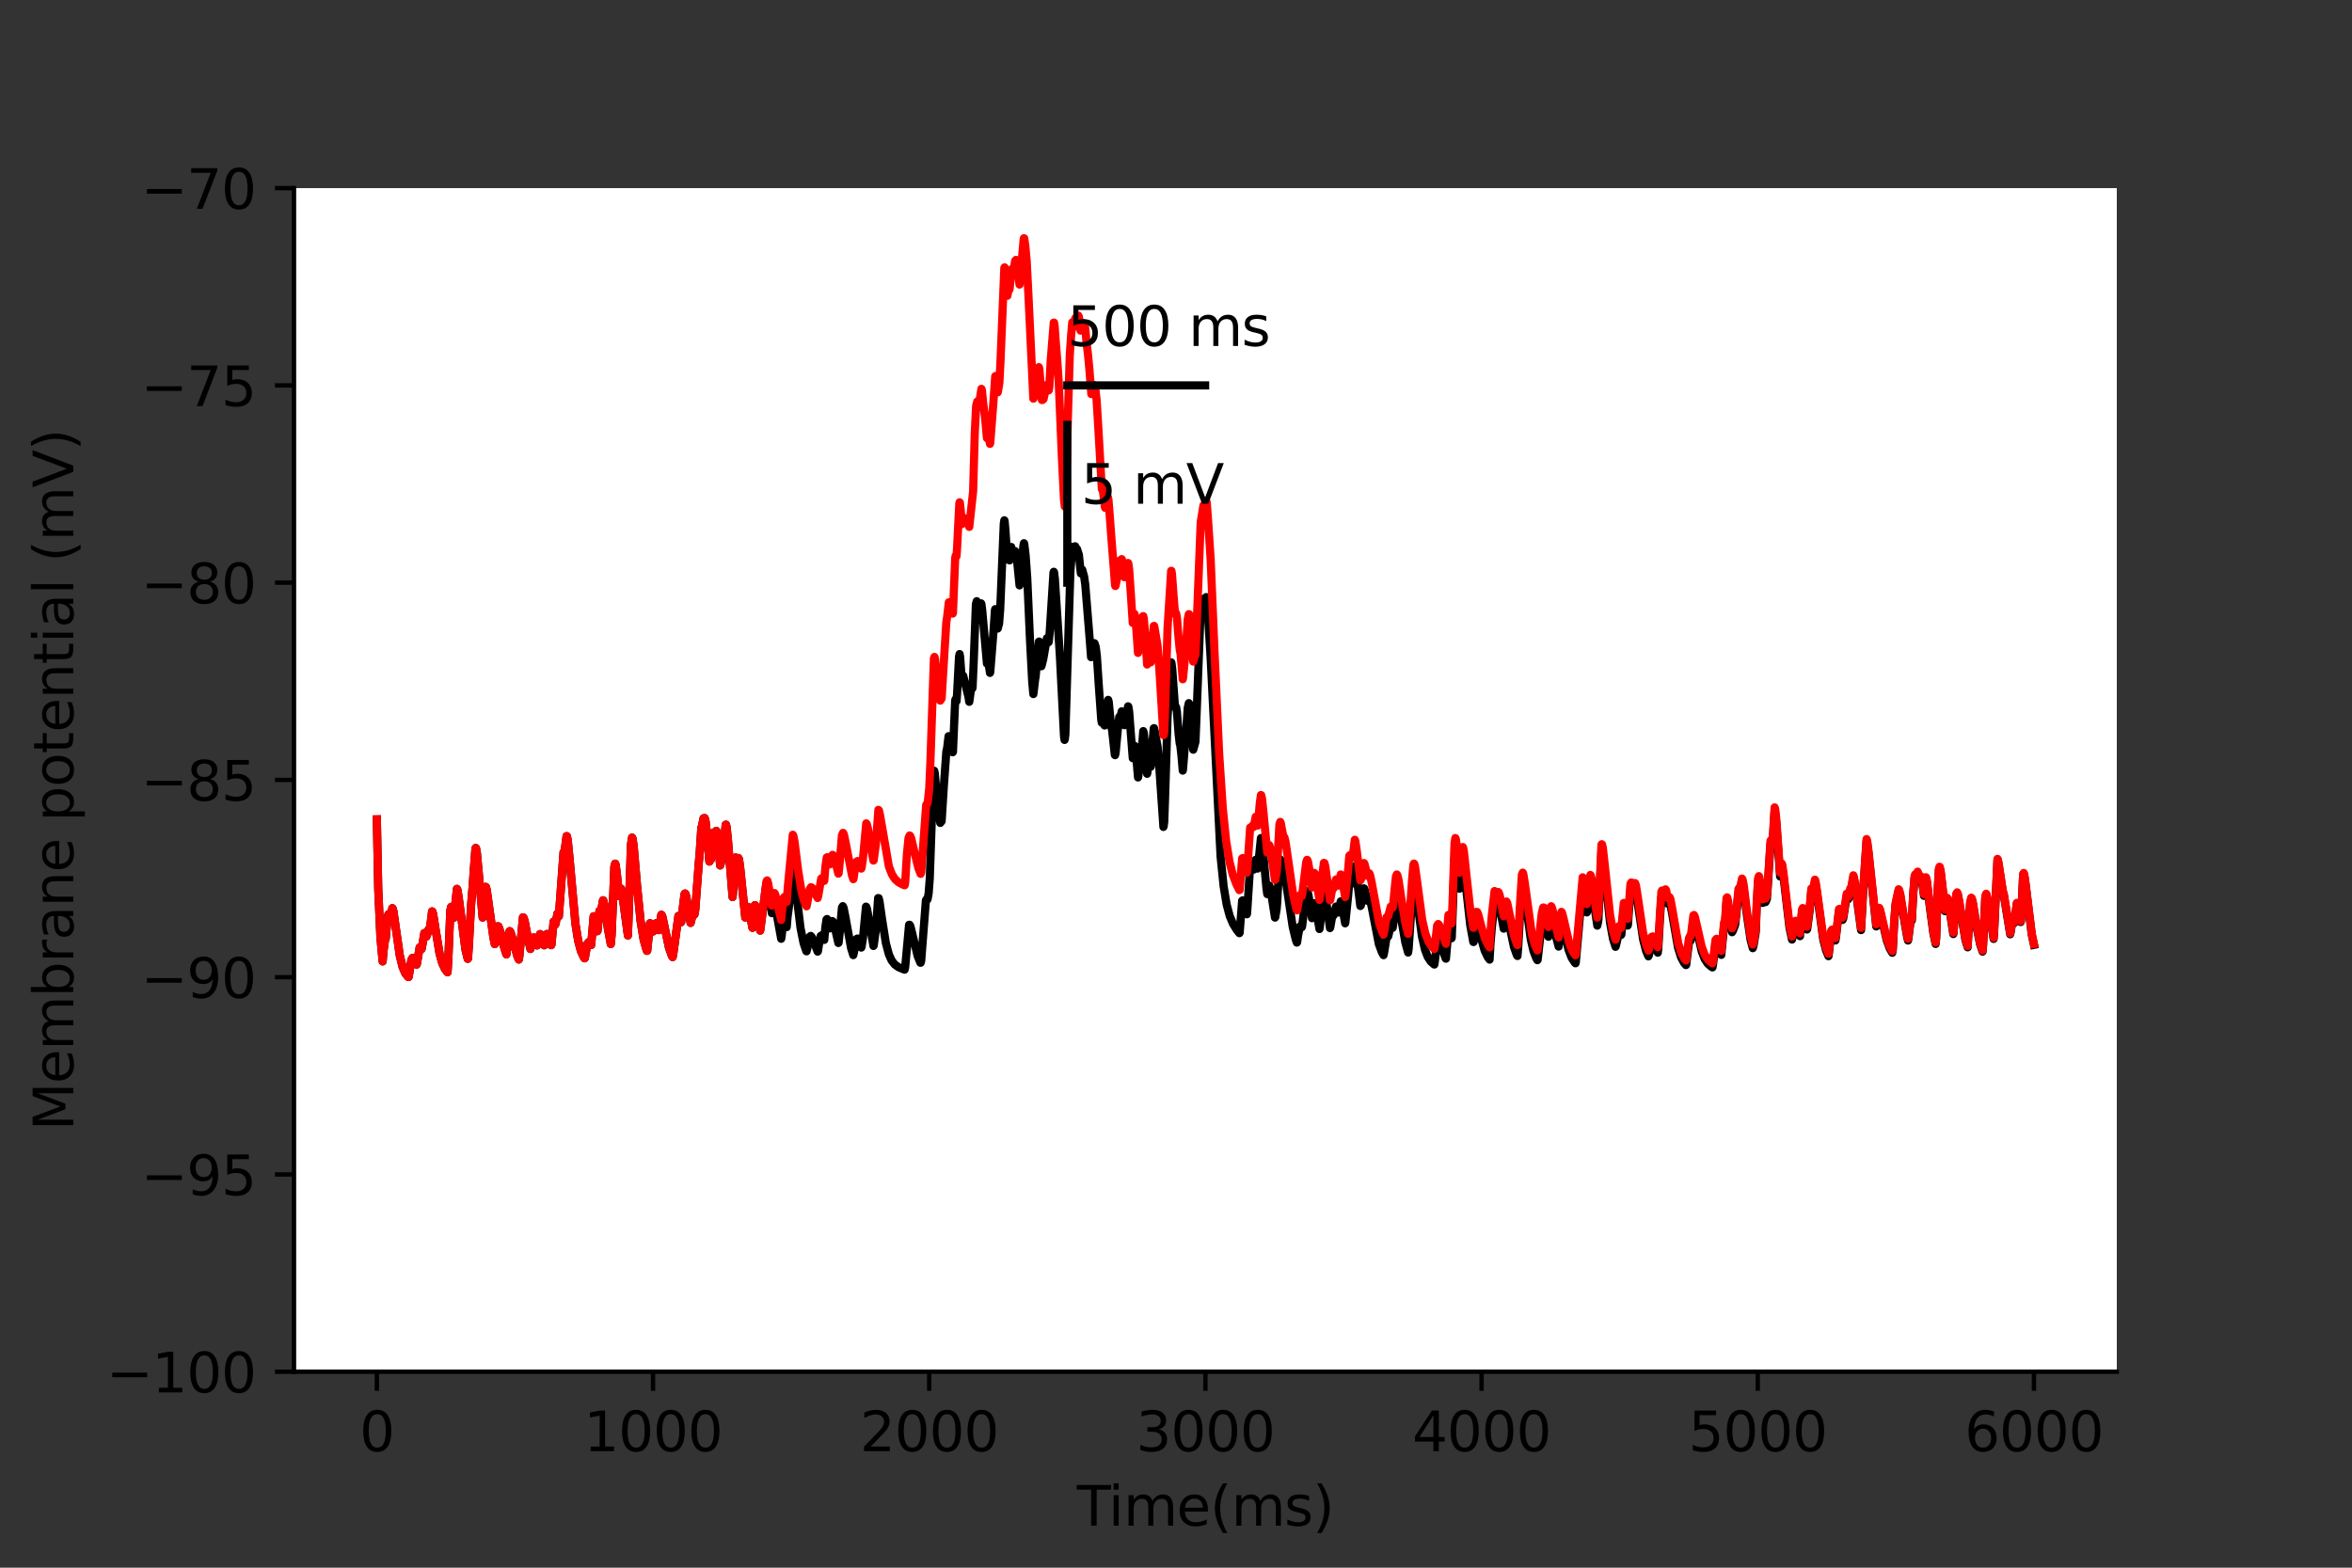 <?xml version="1.0" encoding="utf-8" standalone="no"?>
<!DOCTYPE svg PUBLIC "-//W3C//DTD SVG 1.1//EN"
  "http://www.w3.org/Graphics/SVG/1.1/DTD/svg11.dtd">
<svg height="288pt" version="1.1" viewBox="0 0 432 288" width="432pt" xmlns="http://www.w3.org/2000/svg" xmlns:xlink="http://www.w3.org/1999/xlink">
 <rect x="0" y="0" width="432" height="288" fill="#333333" stroke="none"/>
 <defs>
  <style type="text/css">*{stroke-linecap:butt;stroke-linejoin:round;}</style>
 </defs>
 <g id="figure_1">
  <g id="patch_1">
   <path d="M 0 288 
L 432 288 
L 432 0 
L 0 0 
z
" style="fill:none;"/>
  </g>
  <g id="axes_1">
   <g id="patch_2">
    <path d="M 54 252 
L 388.8 252 
L 388.8 34.56 
L 54 34.56 
z
" style="fill:#ffffff;"/>
   </g>
   <g id="matplotlib.axis_1">
    <g id="xtick_1">
     <g id="line2d_1">
      <defs>
       <path d="M 0 0 
L 0 3.5 
" id="m8a97bb4959" style="stroke:#000000;stroke-width:0.8;"/>
      </defs>
      <g>
       <use style="stroke:#000000;stroke-width:0.8;" x="69.218" xlink:href="#m8a97bb4959" y="252"/>
      </g>
     </g>
     <g id="text_1">
      <!-- 0 -->
      <g transform="translate(66.037 266.598)scale(0.1 -0.1)">
       <defs>
        <path d="M 2034 4250 
Q 1547 4250 1301 3770 
Q 1056 3291 1056 2328 
Q 1056 1369 1301 889 
Q 1547 409 2034 409 
Q 2525 409 2770 889 
Q 3016 1369 3016 2328 
Q 3016 3291 2770 3770 
Q 2525 4250 2034 4250 
z
M 2034 4750 
Q 2819 4750 3233 4129 
Q 3647 3509 3647 2328 
Q 3647 1150 3233 529 
Q 2819 -91 2034 -91 
Q 1250 -91 836 529 
Q 422 1150 422 2328 
Q 422 3509 836 4129 
Q 1250 4750 2034 4750 
z
" id="DejaVuSans-30" transform="scale(0.016)"/>
       </defs>
       <use xlink:href="#DejaVuSans-30"/>
      </g>
     </g>
    </g>
    <g id="xtick_2">
     <g id="line2d_2">
      <g>
       <use style="stroke:#000000;stroke-width:0.8;" x="119.945" xlink:href="#m8a97bb4959" y="252"/>
      </g>
     </g>
     <g id="text_2">
      <!-- 1000 -->
      <g transform="translate(107.22 266.598)scale(0.1 -0.1)">
       <defs>
        <path d="M 794 531 
L 1825 531 
L 1825 4091 
L 703 3866 
L 703 4441 
L 1819 4666 
L 2450 4666 
L 2450 531 
L 3481 531 
L 3481 0 
L 794 0 
L 794 531 
z
" id="DejaVuSans-31" transform="scale(0.016)"/>
       </defs>
       <use xlink:href="#DejaVuSans-31"/>
       <use x="63.623" xlink:href="#DejaVuSans-30"/>
       <use x="127.246" xlink:href="#DejaVuSans-30"/>
       <use x="190.869" xlink:href="#DejaVuSans-30"/>
      </g>
     </g>
    </g>
    <g id="xtick_3">
     <g id="line2d_3">
      <g>
       <use style="stroke:#000000;stroke-width:0.8;" x="170.673" xlink:href="#m8a97bb4959" y="252"/>
      </g>
     </g>
     <g id="text_3">
      <!-- 2000 -->
      <g transform="translate(157.948 266.598)scale(0.1 -0.1)">
       <defs>
        <path d="M 1228 531 
L 3431 531 
L 3431 0 
L 469 0 
L 469 531 
Q 828 903 1448 1529 
Q 2069 2156 2228 2338 
Q 2531 2678 2651 2914 
Q 2772 3150 2772 3378 
Q 2772 3750 2511 3984 
Q 2250 4219 1831 4219 
Q 1534 4219 1204 4116 
Q 875 4013 500 3803 
L 500 4441 
Q 881 4594 1212 4672 
Q 1544 4750 1819 4750 
Q 2544 4750 2975 4387 
Q 3406 4025 3406 3419 
Q 3406 3131 3298 2873 
Q 3191 2616 2906 2266 
Q 2828 2175 2409 1742 
Q 1991 1309 1228 531 
z
" id="DejaVuSans-32" transform="scale(0.016)"/>
       </defs>
       <use xlink:href="#DejaVuSans-32"/>
       <use x="63.623" xlink:href="#DejaVuSans-30"/>
       <use x="127.246" xlink:href="#DejaVuSans-30"/>
       <use x="190.869" xlink:href="#DejaVuSans-30"/>
      </g>
     </g>
    </g>
    <g id="xtick_4">
     <g id="line2d_4">
      <g>
       <use style="stroke:#000000;stroke-width:0.8;" x="221.4" xlink:href="#m8a97bb4959" y="252"/>
      </g>
     </g>
     <g id="text_4">
      <!-- 3000 -->
      <g transform="translate(208.675 266.598)scale(0.1 -0.1)">
       <defs>
        <path d="M 2597 2516 
Q 3050 2419 3304 2112 
Q 3559 1806 3559 1356 
Q 3559 666 3084 287 
Q 2609 -91 1734 -91 
Q 1441 -91 1130 -33 
Q 819 25 488 141 
L 488 750 
Q 750 597 1062 519 
Q 1375 441 1716 441 
Q 2309 441 2620 675 
Q 2931 909 2931 1356 
Q 2931 1769 2642 2001 
Q 2353 2234 1838 2234 
L 1294 2234 
L 1294 2753 
L 1863 2753 
Q 2328 2753 2575 2939 
Q 2822 3125 2822 3475 
Q 2822 3834 2567 4026 
Q 2313 4219 1838 4219 
Q 1578 4219 1281 4162 
Q 984 4106 628 3988 
L 628 4550 
Q 988 4650 1302 4700 
Q 1616 4750 1894 4750 
Q 2613 4750 3031 4423 
Q 3450 4097 3450 3541 
Q 3450 3153 3228 2886 
Q 3006 2619 2597 2516 
z
" id="DejaVuSans-33" transform="scale(0.016)"/>
       </defs>
       <use xlink:href="#DejaVuSans-33"/>
       <use x="63.623" xlink:href="#DejaVuSans-30"/>
       <use x="127.246" xlink:href="#DejaVuSans-30"/>
       <use x="190.869" xlink:href="#DejaVuSans-30"/>
      </g>
     </g>
    </g>
    <g id="xtick_5">
     <g id="line2d_5">
      <g>
       <use style="stroke:#000000;stroke-width:0.8;" x="272.127" xlink:href="#m8a97bb4959" y="252"/>
      </g>
     </g>
     <g id="text_5">
      <!-- 4000 -->
      <g transform="translate(259.402 266.598)scale(0.1 -0.1)">
       <defs>
        <path d="M 2419 4116 
L 825 1625 
L 2419 1625 
L 2419 4116 
z
M 2253 4666 
L 3047 4666 
L 3047 1625 
L 3713 1625 
L 3713 1100 
L 3047 1100 
L 3047 0 
L 2419 0 
L 2419 1100 
L 313 1100 
L 313 1709 
L 2253 4666 
z
" id="DejaVuSans-34" transform="scale(0.016)"/>
       </defs>
       <use xlink:href="#DejaVuSans-34"/>
       <use x="63.623" xlink:href="#DejaVuSans-30"/>
       <use x="127.246" xlink:href="#DejaVuSans-30"/>
       <use x="190.869" xlink:href="#DejaVuSans-30"/>
      </g>
     </g>
    </g>
    <g id="xtick_6">
     <g id="line2d_6">
      <g>
       <use style="stroke:#000000;stroke-width:0.8;" x="322.855" xlink:href="#m8a97bb4959" y="252"/>
      </g>
     </g>
     <g id="text_6">
      <!-- 5000 -->
      <g transform="translate(310.13 266.598)scale(0.1 -0.1)">
       <defs>
        <path d="M 691 4666 
L 3169 4666 
L 3169 4134 
L 1269 4134 
L 1269 2991 
Q 1406 3038 1543 3061 
Q 1681 3084 1819 3084 
Q 2600 3084 3056 2656 
Q 3513 2228 3513 1497 
Q 3513 744 3044 326 
Q 2575 -91 1722 -91 
Q 1428 -91 1123 -41 
Q 819 9 494 109 
L 494 744 
Q 775 591 1075 516 
Q 1375 441 1709 441 
Q 2250 441 2565 725 
Q 2881 1009 2881 1497 
Q 2881 1984 2565 2268 
Q 2250 2553 1709 2553 
Q 1456 2553 1204 2497 
Q 953 2441 691 2322 
L 691 4666 
z
" id="DejaVuSans-35" transform="scale(0.016)"/>
       </defs>
       <use xlink:href="#DejaVuSans-35"/>
       <use x="63.623" xlink:href="#DejaVuSans-30"/>
       <use x="127.246" xlink:href="#DejaVuSans-30"/>
       <use x="190.869" xlink:href="#DejaVuSans-30"/>
      </g>
     </g>
    </g>
    <g id="xtick_7">
     <g id="line2d_7">
      <g>
       <use style="stroke:#000000;stroke-width:0.8;" x="373.582" xlink:href="#m8a97bb4959" y="252"/>
      </g>
     </g>
     <g id="text_7">
      <!-- 6000 -->
      <g transform="translate(360.857 266.598)scale(0.1 -0.1)">
       <defs>
        <path d="M 2113 2584 
Q 1688 2584 1439 2293 
Q 1191 2003 1191 1497 
Q 1191 994 1439 701 
Q 1688 409 2113 409 
Q 2538 409 2786 701 
Q 3034 994 3034 1497 
Q 3034 2003 2786 2293 
Q 2538 2584 2113 2584 
z
M 3366 4563 
L 3366 3988 
Q 3128 4100 2886 4159 
Q 2644 4219 2406 4219 
Q 1781 4219 1451 3797 
Q 1122 3375 1075 2522 
Q 1259 2794 1537 2939 
Q 1816 3084 2150 3084 
Q 2853 3084 3261 2657 
Q 3669 2231 3669 1497 
Q 3669 778 3244 343 
Q 2819 -91 2113 -91 
Q 1303 -91 875 529 
Q 447 1150 447 2328 
Q 447 3434 972 4092 
Q 1497 4750 2381 4750 
Q 2619 4750 2861 4703 
Q 3103 4656 3366 4563 
z
" id="DejaVuSans-36" transform="scale(0.016)"/>
       </defs>
       <use xlink:href="#DejaVuSans-36"/>
       <use x="63.623" xlink:href="#DejaVuSans-30"/>
       <use x="127.246" xlink:href="#DejaVuSans-30"/>
       <use x="190.869" xlink:href="#DejaVuSans-30"/>
      </g>
     </g>
    </g>
    <g id="text_8">
     <!-- Time(ms) -->
     <g transform="translate(197.79 280.277)scale(0.1 -0.1)">
      <defs>
       <path d="M -19 4666 
L 3928 4666 
L 3928 4134 
L 2272 4134 
L 2272 0 
L 1638 0 
L 1638 4134 
L -19 4134 
L -19 4666 
z
" id="DejaVuSans-54" transform="scale(0.016)"/>
       <path d="M 603 3500 
L 1178 3500 
L 1178 0 
L 603 0 
L 603 3500 
z
M 603 4863 
L 1178 4863 
L 1178 4134 
L 603 4134 
L 603 4863 
z
" id="DejaVuSans-69" transform="scale(0.016)"/>
       <path d="M 3328 2828 
Q 3544 3216 3844 3400 
Q 4144 3584 4550 3584 
Q 5097 3584 5394 3201 
Q 5691 2819 5691 2113 
L 5691 0 
L 5113 0 
L 5113 2094 
Q 5113 2597 4934 2840 
Q 4756 3084 4391 3084 
Q 3944 3084 3684 2787 
Q 3425 2491 3425 1978 
L 3425 0 
L 2847 0 
L 2847 2094 
Q 2847 2600 2669 2842 
Q 2491 3084 2119 3084 
Q 1678 3084 1418 2786 
Q 1159 2488 1159 1978 
L 1159 0 
L 581 0 
L 581 3500 
L 1159 3500 
L 1159 2956 
Q 1356 3278 1631 3431 
Q 1906 3584 2284 3584 
Q 2666 3584 2933 3390 
Q 3200 3197 3328 2828 
z
" id="DejaVuSans-6d" transform="scale(0.016)"/>
       <path d="M 3597 1894 
L 3597 1613 
L 953 1613 
Q 991 1019 1311 708 
Q 1631 397 2203 397 
Q 2534 397 2845 478 
Q 3156 559 3463 722 
L 3463 178 
Q 3153 47 2828 -22 
Q 2503 -91 2169 -91 
Q 1331 -91 842 396 
Q 353 884 353 1716 
Q 353 2575 817 3079 
Q 1281 3584 2069 3584 
Q 2775 3584 3186 3129 
Q 3597 2675 3597 1894 
z
M 3022 2063 
Q 3016 2534 2758 2815 
Q 2500 3097 2075 3097 
Q 1594 3097 1305 2825 
Q 1016 2553 972 2059 
L 3022 2063 
z
" id="DejaVuSans-65" transform="scale(0.016)"/>
       <path d="M 1984 4856 
Q 1566 4138 1362 3434 
Q 1159 2731 1159 2009 
Q 1159 1288 1364 580 
Q 1569 -128 1984 -844 
L 1484 -844 
Q 1016 -109 783 600 
Q 550 1309 550 2009 
Q 550 2706 781 3412 
Q 1013 4119 1484 4856 
L 1984 4856 
z
" id="DejaVuSans-28" transform="scale(0.016)"/>
       <path d="M 2834 3397 
L 2834 2853 
Q 2591 2978 2328 3040 
Q 2066 3103 1784 3103 
Q 1356 3103 1142 2972 
Q 928 2841 928 2578 
Q 928 2378 1081 2264 
Q 1234 2150 1697 2047 
L 1894 2003 
Q 2506 1872 2764 1633 
Q 3022 1394 3022 966 
Q 3022 478 2636 193 
Q 2250 -91 1575 -91 
Q 1294 -91 989 -36 
Q 684 19 347 128 
L 347 722 
Q 666 556 975 473 
Q 1284 391 1588 391 
Q 1994 391 2212 530 
Q 2431 669 2431 922 
Q 2431 1156 2273 1281 
Q 2116 1406 1581 1522 
L 1381 1569 
Q 847 1681 609 1914 
Q 372 2147 372 2553 
Q 372 3047 722 3315 
Q 1072 3584 1716 3584 
Q 2034 3584 2315 3537 
Q 2597 3491 2834 3397 
z
" id="DejaVuSans-73" transform="scale(0.016)"/>
       <path d="M 513 4856 
L 1013 4856 
Q 1481 4119 1714 3412 
Q 1947 2706 1947 2009 
Q 1947 1309 1714 600 
Q 1481 -109 1013 -844 
L 513 -844 
Q 928 -128 1133 580 
Q 1338 1288 1338 2009 
Q 1338 2731 1133 3434 
Q 928 4138 513 4856 
z
" id="DejaVuSans-29" transform="scale(0.016)"/>
      </defs>
      <use xlink:href="#DejaVuSans-54"/>
      <use x="57.959" xlink:href="#DejaVuSans-69"/>
      <use x="85.742" xlink:href="#DejaVuSans-6d"/>
      <use x="183.154" xlink:href="#DejaVuSans-65"/>
      <use x="244.678" xlink:href="#DejaVuSans-28"/>
      <use x="283.691" xlink:href="#DejaVuSans-6d"/>
      <use x="381.104" xlink:href="#DejaVuSans-73"/>
      <use x="433.203" xlink:href="#DejaVuSans-29"/>
     </g>
    </g>
   </g>
   <g id="matplotlib.axis_2">
    <g id="ytick_1">
     <g id="line2d_8">
      <defs>
       <path d="M 0 0 
L -3.5 0 
" id="m89c2f18921" style="stroke:#000000;stroke-width:0.8;"/>
      </defs>
      <g>
       <use style="stroke:#000000;stroke-width:0.8;" x="54" xlink:href="#m89c2f18921" y="252"/>
      </g>
     </g>
     <g id="text_9">
      <!-- −100 -->
      <g transform="translate(19.533 255.799)scale(0.1 -0.1)">
       <defs>
        <path d="M 678 2272 
L 4684 2272 
L 4684 1741 
L 678 1741 
L 678 2272 
z
" id="DejaVuSans-2212" transform="scale(0.016)"/>
       </defs>
       <use xlink:href="#DejaVuSans-2212"/>
       <use x="83.789" xlink:href="#DejaVuSans-31"/>
       <use x="147.412" xlink:href="#DejaVuSans-30"/>
       <use x="211.035" xlink:href="#DejaVuSans-30"/>
      </g>
     </g>
    </g>
    <g id="ytick_2">
     <g id="line2d_9">
      <g>
       <use style="stroke:#000000;stroke-width:0.8;" x="54" xlink:href="#m89c2f18921" y="215.76"/>
      </g>
     </g>
     <g id="text_10">
      <!-- −95 -->
      <g transform="translate(25.895 219.559)scale(0.1 -0.1)">
       <defs>
        <path d="M 703 97 
L 703 672 
Q 941 559 1184 500 
Q 1428 441 1663 441 
Q 2288 441 2617 861 
Q 2947 1281 2994 2138 
Q 2813 1869 2534 1725 
Q 2256 1581 1919 1581 
Q 1219 1581 811 2004 
Q 403 2428 403 3163 
Q 403 3881 828 4315 
Q 1253 4750 1959 4750 
Q 2769 4750 3195 4129 
Q 3622 3509 3622 2328 
Q 3622 1225 3098 567 
Q 2575 -91 1691 -91 
Q 1453 -91 1209 -44 
Q 966 3 703 97 
z
M 1959 2075 
Q 2384 2075 2632 2365 
Q 2881 2656 2881 3163 
Q 2881 3666 2632 3958 
Q 2384 4250 1959 4250 
Q 1534 4250 1286 3958 
Q 1038 3666 1038 3163 
Q 1038 2656 1286 2365 
Q 1534 2075 1959 2075 
z
" id="DejaVuSans-39" transform="scale(0.016)"/>
       </defs>
       <use xlink:href="#DejaVuSans-2212"/>
       <use x="83.789" xlink:href="#DejaVuSans-39"/>
       <use x="147.412" xlink:href="#DejaVuSans-35"/>
      </g>
     </g>
    </g>
    <g id="ytick_3">
     <g id="line2d_10">
      <g>
       <use style="stroke:#000000;stroke-width:0.8;" x="54" xlink:href="#m89c2f18921" y="179.52"/>
      </g>
     </g>
     <g id="text_11">
      <!-- −90 -->
      <g transform="translate(25.895 183.319)scale(0.1 -0.1)">
       <use xlink:href="#DejaVuSans-2212"/>
       <use x="83.789" xlink:href="#DejaVuSans-39"/>
       <use x="147.412" xlink:href="#DejaVuSans-30"/>
      </g>
     </g>
    </g>
    <g id="ytick_4">
     <g id="line2d_11">
      <g>
       <use style="stroke:#000000;stroke-width:0.8;" x="54" xlink:href="#m89c2f18921" y="143.28"/>
      </g>
     </g>
     <g id="text_12">
      <!-- −85 -->
      <g transform="translate(25.895 147.079)scale(0.1 -0.1)">
       <defs>
        <path d="M 2034 2216 
Q 1584 2216 1326 1975 
Q 1069 1734 1069 1313 
Q 1069 891 1326 650 
Q 1584 409 2034 409 
Q 2484 409 2743 651 
Q 3003 894 3003 1313 
Q 3003 1734 2745 1975 
Q 2488 2216 2034 2216 
z
M 1403 2484 
Q 997 2584 770 2862 
Q 544 3141 544 3541 
Q 544 4100 942 4425 
Q 1341 4750 2034 4750 
Q 2731 4750 3128 4425 
Q 3525 4100 3525 3541 
Q 3525 3141 3298 2862 
Q 3072 2584 2669 2484 
Q 3125 2378 3379 2068 
Q 3634 1759 3634 1313 
Q 3634 634 3220 271 
Q 2806 -91 2034 -91 
Q 1263 -91 848 271 
Q 434 634 434 1313 
Q 434 1759 690 2068 
Q 947 2378 1403 2484 
z
M 1172 3481 
Q 1172 3119 1398 2916 
Q 1625 2713 2034 2713 
Q 2441 2713 2670 2916 
Q 2900 3119 2900 3481 
Q 2900 3844 2670 4047 
Q 2441 4250 2034 4250 
Q 1625 4250 1398 4047 
Q 1172 3844 1172 3481 
z
" id="DejaVuSans-38" transform="scale(0.016)"/>
       </defs>
       <use xlink:href="#DejaVuSans-2212"/>
       <use x="83.789" xlink:href="#DejaVuSans-38"/>
       <use x="147.412" xlink:href="#DejaVuSans-35"/>
      </g>
     </g>
    </g>
    <g id="ytick_5">
     <g id="line2d_12">
      <g>
       <use style="stroke:#000000;stroke-width:0.8;" x="54" xlink:href="#m89c2f18921" y="107.04"/>
      </g>
     </g>
     <g id="text_13">
      <!-- −80 -->
      <g transform="translate(25.895 110.839)scale(0.1 -0.1)">
       <use xlink:href="#DejaVuSans-2212"/>
       <use x="83.789" xlink:href="#DejaVuSans-38"/>
       <use x="147.412" xlink:href="#DejaVuSans-30"/>
      </g>
     </g>
    </g>
    <g id="ytick_6">
     <g id="line2d_13">
      <g>
       <use style="stroke:#000000;stroke-width:0.8;" x="54" xlink:href="#m89c2f18921" y="70.8"/>
      </g>
     </g>
     <g id="text_14">
      <!-- −75 -->
      <g transform="translate(25.895 74.599)scale(0.1 -0.1)">
       <defs>
        <path d="M 525 4666 
L 3525 4666 
L 3525 4397 
L 1831 0 
L 1172 0 
L 2766 4134 
L 525 4134 
L 525 4666 
z
" id="DejaVuSans-37" transform="scale(0.016)"/>
       </defs>
       <use xlink:href="#DejaVuSans-2212"/>
       <use x="83.789" xlink:href="#DejaVuSans-37"/>
       <use x="147.412" xlink:href="#DejaVuSans-35"/>
      </g>
     </g>
    </g>
    <g id="ytick_7">
     <g id="line2d_14">
      <g>
       <use style="stroke:#000000;stroke-width:0.8;" x="54" xlink:href="#m89c2f18921" y="34.56"/>
      </g>
     </g>
     <g id="text_15">
      <!-- −70 -->
      <g transform="translate(25.895 38.359)scale(0.1 -0.1)">
       <use xlink:href="#DejaVuSans-2212"/>
       <use x="83.789" xlink:href="#DejaVuSans-37"/>
       <use x="147.412" xlink:href="#DejaVuSans-30"/>
      </g>
     </g>
    </g>
    <g id="text_16">
     <!-- Membrane potential (mV) -->
     <g transform="translate(13.453 207.692)rotate(-90)scale(0.1 -0.1)">
      <defs>
       <path d="M 628 4666 
L 1569 4666 
L 2759 1491 
L 3956 4666 
L 4897 4666 
L 4897 0 
L 4281 0 
L 4281 4097 
L 3078 897 
L 2444 897 
L 1241 4097 
L 1241 0 
L 628 0 
L 628 4666 
z
" id="DejaVuSans-4d" transform="scale(0.016)"/>
       <path d="M 3116 1747 
Q 3116 2381 2855 2742 
Q 2594 3103 2138 3103 
Q 1681 3103 1420 2742 
Q 1159 2381 1159 1747 
Q 1159 1113 1420 752 
Q 1681 391 2138 391 
Q 2594 391 2855 752 
Q 3116 1113 3116 1747 
z
M 1159 2969 
Q 1341 3281 1617 3432 
Q 1894 3584 2278 3584 
Q 2916 3584 3314 3078 
Q 3713 2572 3713 1747 
Q 3713 922 3314 415 
Q 2916 -91 2278 -91 
Q 1894 -91 1617 61 
Q 1341 213 1159 525 
L 1159 0 
L 581 0 
L 581 4863 
L 1159 4863 
L 1159 2969 
z
" id="DejaVuSans-62" transform="scale(0.016)"/>
       <path d="M 2631 2963 
Q 2534 3019 2420 3045 
Q 2306 3072 2169 3072 
Q 1681 3072 1420 2755 
Q 1159 2438 1159 1844 
L 1159 0 
L 581 0 
L 581 3500 
L 1159 3500 
L 1159 2956 
Q 1341 3275 1631 3429 
Q 1922 3584 2338 3584 
Q 2397 3584 2469 3576 
Q 2541 3569 2628 3553 
L 2631 2963 
z
" id="DejaVuSans-72" transform="scale(0.016)"/>
       <path d="M 2194 1759 
Q 1497 1759 1228 1600 
Q 959 1441 959 1056 
Q 959 750 1161 570 
Q 1363 391 1709 391 
Q 2188 391 2477 730 
Q 2766 1069 2766 1631 
L 2766 1759 
L 2194 1759 
z
M 3341 1997 
L 3341 0 
L 2766 0 
L 2766 531 
Q 2569 213 2275 61 
Q 1981 -91 1556 -91 
Q 1019 -91 701 211 
Q 384 513 384 1019 
Q 384 1609 779 1909 
Q 1175 2209 1959 2209 
L 2766 2209 
L 2766 2266 
Q 2766 2663 2505 2880 
Q 2244 3097 1772 3097 
Q 1472 3097 1187 3025 
Q 903 2953 641 2809 
L 641 3341 
Q 956 3463 1253 3523 
Q 1550 3584 1831 3584 
Q 2591 3584 2966 3190 
Q 3341 2797 3341 1997 
z
" id="DejaVuSans-61" transform="scale(0.016)"/>
       <path d="M 3513 2113 
L 3513 0 
L 2938 0 
L 2938 2094 
Q 2938 2591 2744 2837 
Q 2550 3084 2163 3084 
Q 1697 3084 1428 2787 
Q 1159 2491 1159 1978 
L 1159 0 
L 581 0 
L 581 3500 
L 1159 3500 
L 1159 2956 
Q 1366 3272 1645 3428 
Q 1925 3584 2291 3584 
Q 2894 3584 3203 3211 
Q 3513 2838 3513 2113 
z
" id="DejaVuSans-6e" transform="scale(0.016)"/>
       <path id="DejaVuSans-20" transform="scale(0.016)"/>
       <path d="M 1159 525 
L 1159 -1331 
L 581 -1331 
L 581 3500 
L 1159 3500 
L 1159 2969 
Q 1341 3281 1617 3432 
Q 1894 3584 2278 3584 
Q 2916 3584 3314 3078 
Q 3713 2572 3713 1747 
Q 3713 922 3314 415 
Q 2916 -91 2278 -91 
Q 1894 -91 1617 61 
Q 1341 213 1159 525 
z
M 3116 1747 
Q 3116 2381 2855 2742 
Q 2594 3103 2138 3103 
Q 1681 3103 1420 2742 
Q 1159 2381 1159 1747 
Q 1159 1113 1420 752 
Q 1681 391 2138 391 
Q 2594 391 2855 752 
Q 3116 1113 3116 1747 
z
" id="DejaVuSans-70" transform="scale(0.016)"/>
       <path d="M 1959 3097 
Q 1497 3097 1228 2736 
Q 959 2375 959 1747 
Q 959 1119 1226 758 
Q 1494 397 1959 397 
Q 2419 397 2687 759 
Q 2956 1122 2956 1747 
Q 2956 2369 2687 2733 
Q 2419 3097 1959 3097 
z
M 1959 3584 
Q 2709 3584 3137 3096 
Q 3566 2609 3566 1747 
Q 3566 888 3137 398 
Q 2709 -91 1959 -91 
Q 1206 -91 779 398 
Q 353 888 353 1747 
Q 353 2609 779 3096 
Q 1206 3584 1959 3584 
z
" id="DejaVuSans-6f" transform="scale(0.016)"/>
       <path d="M 1172 4494 
L 1172 3500 
L 2356 3500 
L 2356 3053 
L 1172 3053 
L 1172 1153 
Q 1172 725 1289 603 
Q 1406 481 1766 481 
L 2356 481 
L 2356 0 
L 1766 0 
Q 1100 0 847 248 
Q 594 497 594 1153 
L 594 3053 
L 172 3053 
L 172 3500 
L 594 3500 
L 594 4494 
L 1172 4494 
z
" id="DejaVuSans-74" transform="scale(0.016)"/>
       <path d="M 603 4863 
L 1178 4863 
L 1178 0 
L 603 0 
L 603 4863 
z
" id="DejaVuSans-6c" transform="scale(0.016)"/>
       <path d="M 1831 0 
L 50 4666 
L 709 4666 
L 2188 738 
L 3669 4666 
L 4325 4666 
L 2547 0 
L 1831 0 
z
" id="DejaVuSans-56" transform="scale(0.016)"/>
      </defs>
      <use xlink:href="#DejaVuSans-4d"/>
      <use x="86.279" xlink:href="#DejaVuSans-65"/>
      <use x="147.803" xlink:href="#DejaVuSans-6d"/>
      <use x="245.215" xlink:href="#DejaVuSans-62"/>
      <use x="308.691" xlink:href="#DejaVuSans-72"/>
      <use x="349.805" xlink:href="#DejaVuSans-61"/>
      <use x="411.084" xlink:href="#DejaVuSans-6e"/>
      <use x="474.463" xlink:href="#DejaVuSans-65"/>
      <use x="535.986" xlink:href="#DejaVuSans-20"/>
      <use x="567.773" xlink:href="#DejaVuSans-70"/>
      <use x="631.25" xlink:href="#DejaVuSans-6f"/>
      <use x="692.432" xlink:href="#DejaVuSans-74"/>
      <use x="731.641" xlink:href="#DejaVuSans-65"/>
      <use x="793.164" xlink:href="#DejaVuSans-6e"/>
      <use x="856.543" xlink:href="#DejaVuSans-74"/>
      <use x="895.752" xlink:href="#DejaVuSans-69"/>
      <use x="923.535" xlink:href="#DejaVuSans-61"/>
      <use x="984.814" xlink:href="#DejaVuSans-6c"/>
      <use x="1012.598" xlink:href="#DejaVuSans-20"/>
      <use x="1044.385" xlink:href="#DejaVuSans-28"/>
      <use x="1083.398" xlink:href="#DejaVuSans-6d"/>
      <use x="1180.811" xlink:href="#DejaVuSans-56"/>
      <use x="1249.219" xlink:href="#DejaVuSans-29"/>
     </g>
    </g>
   </g>
   <g id="line2d_15">
    <path clip-path="url(#pb6ad426169)" d="M 69.218 150.528 
L 69.472 163.307 
L 69.878 172.238 
L 70.283 176.616 
L 70.436 174.736 
L 70.689 172.828 
L 70.841 172.485 
L 71.044 170.116 
L 71.298 168.077 
L 71.399 167.92 
L 71.45 167.952 
L 71.602 168.386 
L 71.704 168.659 
L 72.059 166.844 
L 72.11 166.885 
L 72.262 167.422 
L 72.617 169.912 
L 73.429 175.544 
L 73.936 177.621 
L 74.443 178.808 
L 74.95 179.453 
L 75.052 179.477 
L 75.204 178.604 
L 75.559 176.362 
L 75.762 175.994 
L 75.914 176.026 
L 76.168 176.413 
L 76.523 177.2 
L 76.574 177.056 
L 77.081 174.049 
L 77.233 174.015 
L 77.436 174.333 
L 77.487 174.138 
L 77.943 171.415 
L 78.045 171.454 
L 78.298 172.073 
L 78.4 171.849 
L 78.755 170.688 
L 78.856 170.716 
L 78.907 170.787 
L 78.958 170.69 
L 79.364 167.431 
L 79.414 167.462 
L 79.567 167.955 
L 79.972 170.558 
L 80.733 175.157 
L 81.241 176.988 
L 81.748 178.056 
L 82.204 178.61 
L 82.357 175.965 
L 82.712 167.301 
L 82.864 166.611 
L 82.965 166.747 
L 83.168 167.775 
L 83.32 168.612 
L 83.473 167.463 
L 83.929 163.298 
L 84.031 163.529 
L 84.284 165.15 
L 85.502 174.48 
L 85.907 176.139 
L 85.958 176.103 
L 86.11 173.886 
L 86.516 166.39 
L 86.821 162.763 
L 87.023 159.876 
L 87.328 155.875 
L 87.379 155.784 
L 87.429 155.833 
L 87.581 156.626 
L 87.937 160.432 
L 88.647 168.56 
L 88.697 168.501 
L 89.154 162.926 
L 89.255 162.958 
L 89.408 163.527 
L 89.813 166.433 
L 90.625 172.185 
L 90.879 173.442 
L 90.929 173.374 
L 91.386 170.177 
L 91.538 170.182 
L 91.741 170.684 
L 92.401 173.379 
L 93.009 175.326 
L 93.111 174.575 
L 93.466 171.312 
L 93.618 171.057 
L 93.77 171.248 
L 94.075 172.26 
L 95.038 175.69 
L 95.292 176.271 
L 95.393 175.662 
L 96.053 168.522 
L 96.154 168.576 
L 96.357 169.182 
L 96.865 171.819 
L 97.423 174.331 
L 97.575 173.611 
L 97.879 172.309 
L 98.031 172.218 
L 98.183 172.41 
L 98.488 173.261 
L 98.64 173.68 
L 98.691 173.579 
L 99.198 171.601 
L 99.35 171.738 
L 99.604 172.442 
L 99.959 173.658 
L 100.01 173.527 
L 100.466 171.578 
L 100.618 171.644 
L 100.872 172.287 
L 101.227 173.637 
L 101.278 173.583 
L 101.684 169.309 
L 101.785 169.293 
L 101.988 169.84 
L 102.039 169.715 
L 102.394 167.812 
L 102.495 167.883 
L 102.647 168.306 
L 103.51 156.574 
L 103.561 156.582 
L 103.713 156.284 
L 104.068 153.609 
L 104.119 153.621 
L 104.271 154.292 
L 104.575 157.369 
L 105.691 169.705 
L 106.198 172.85 
L 106.706 174.73 
L 107.213 175.826 
L 107.365 176.046 
L 107.416 176.005 
L 107.619 174.841 
L 107.923 173.348 
L 108.126 173.081 
L 108.278 173.153 
L 108.583 173.599 
L 109.039 168.331 
L 109.141 168.416 
L 109.343 169.153 
L 109.699 171.073 
L 109.749 171.016 
L 110.104 167.328 
L 110.206 167.352 
L 110.307 167.63 
L 110.358 167.585 
L 110.764 165.389 
L 110.815 165.452 
L 111.017 166.258 
L 111.677 170.709 
L 112.184 173.426 
L 112.336 171.749 
L 112.539 166.838 
L 112.844 159.185 
L 112.996 158.666 
L 113.097 158.989 
L 113.351 161 
L 113.706 164.638 
L 113.757 164.618 
L 114.061 163.25 
L 114.163 163.511 
L 114.416 165.12 
L 115.329 171.849 
L 115.431 169.227 
L 115.887 155.231 
L 116.09 153.877 
L 116.192 154.083 
L 116.395 155.544 
L 117.003 162.705 
L 117.663 169.238 
L 118.221 172.619 
L 118.728 174.421 
L 118.829 174.681 
L 118.88 174.646 
L 119.387 169.608 
L 119.489 169.647 
L 119.692 170.185 
L 119.945 171.12 
L 119.996 171.075 
L 120.503 169.616 
L 120.656 169.846 
L 121.011 170.874 
L 121.467 168.054 
L 121.518 168.075 
L 121.67 168.427 
L 122.025 170.098 
L 122.888 174.152 
L 123.446 175.708 
L 123.547 175.824 
L 123.699 175.002 
L 124.612 168.265 
L 124.765 168.434 
L 125.069 169.444 
L 125.12 169.381 
L 125.373 167.183 
L 125.728 164.269 
L 125.83 164.146 
L 125.881 164.189 
L 126.033 164.634 
L 126.388 166.724 
L 126.844 169.54 
L 127.301 167.747 
L 127.352 167.779 
L 127.504 168.05 
L 127.555 167.99 
L 127.707 167.08 
L 128.366 158.304 
L 128.468 157.373 
L 128.823 152.056 
L 128.924 151.79 
L 129.229 150.326 
L 129.431 150.291 
L 129.584 150.817 
L 129.837 153.085 
L 130.294 158.274 
L 130.345 158.147 
L 130.497 157.878 
L 130.547 157.944 
L 130.649 157.491 
L 130.852 155.286 
L 131.105 152.932 
L 131.207 153.139 
L 131.308 153.686 
L 131.359 153.548 
L 131.562 152.642 
L 131.663 152.878 
L 131.866 154.559 
L 132.272 158.991 
L 132.323 158.902 
L 132.424 158.393 
L 132.779 155.721 
L 132.881 155.896 
L 132.982 154.867 
L 133.287 151.525 
L 133.337 151.499 
L 133.439 151.844 
L 133.693 154.221 
L 134.555 164.796 
L 134.606 164.307 
L 134.859 160.566 
L 135.062 157.672 
L 135.113 157.535 
L 135.164 157.564 
L 135.367 158.402 
L 135.417 158.271 
L 135.62 157.624 
L 135.722 157.814 
L 135.925 159.145 
L 136.888 168.549 
L 136.99 168.229 
L 137.294 166.592 
L 137.396 166.609 
L 137.548 167.018 
L 137.954 169.096 
L 138.207 170.445 
L 138.664 166.283 
L 138.765 166.444 
L 139.019 167.598 
L 139.628 170.956 
L 140.744 162.365 
L 140.845 162.144 
L 140.896 162.169 
L 141.048 162.658 
L 141.403 165.112 
L 141.758 167.756 
L 141.809 167.625 
L 142.164 165.971 
L 142.265 166.101 
L 142.468 166.896 
L 143.483 172.463 
L 143.534 172.208 
L 143.939 168.918 
L 144.041 168.871 
L 144.193 169.171 
L 144.497 170.327 
L 144.65 168.501 
L 144.903 166.587 
L 145.055 165.019 
L 145.512 159.556 
L 145.613 159.538 
L 145.766 160.115 
L 146.121 162.921 
L 147.034 170.482 
L 147.592 173.248 
L 148.099 174.744 
L 148.15 174.764 
L 148.251 174.403 
L 148.708 172.093 
L 148.911 171.936 
L 149.114 172.158 
L 149.519 173.128 
L 150.179 174.824 
L 150.23 174.762 
L 150.433 173.435 
L 150.737 171.938 
L 150.94 171.81 
L 151.143 172.122 
L 151.396 172.668 
L 151.599 170.294 
L 151.802 168.924 
L 151.904 168.829 
L 151.954 168.881 
L 152.157 169.5 
L 152.411 170.564 
L 152.462 170.485 
L 152.867 169.212 
L 153.02 169.345 
L 153.273 170.124 
L 153.983 173.237 
L 154.034 173.181 
L 154.237 171.215 
L 154.643 166.729 
L 154.795 166.471 
L 154.947 166.776 
L 155.252 168.286 
L 156.317 174.166 
L 156.723 175.468 
L 156.824 175.11 
L 157.281 172.541 
L 157.484 172.417 
L 157.687 172.712 
L 158.194 174.083 
L 158.245 173.97 
L 158.498 172.393 
L 159.056 166.558 
L 159.107 166.582 
L 159.259 167.005 
L 159.614 169.046 
L 160.426 173.783 
L 160.477 173.706 
L 160.882 170.746 
L 161.288 164.983 
L 161.39 164.997 
L 161.542 165.583 
L 161.998 168.792 
L 162.709 173.256 
L 163.267 175.349 
L 163.774 176.46 
L 164.332 177.172 
L 164.991 177.657 
L 165.955 178.074 
L 166.158 178.133 
L 166.259 177.667 
L 166.97 169.896 
L 167.071 169.889 
L 167.223 170.177 
L 167.578 171.588 
L 168.542 175.624 
L 169.049 176.869 
L 169.1 176.871 
L 169.202 176.498 
L 169.405 173.871 
L 170.064 165.389 
L 170.216 165.152 
L 170.318 165.278 
L 170.368 165.205 
L 170.571 164.067 
L 170.774 161.369 
L 171.079 152.551 
L 171.434 142.36 
L 171.586 141.594 
L 171.687 141.999 
L 171.89 144.2 
L 172.347 149.323 
L 172.448 149.647 
L 172.702 151.181 
L 172.753 151.109 
L 172.955 150.859 
L 173.361 144.386 
L 173.818 138.062 
L 173.97 137.382 
L 174.224 135.243 
L 174.274 135.239 
L 174.376 135.686 
L 174.579 137.213 
L 174.629 137.197 
L 174.731 137.397 
L 174.985 138.201 
L 175.035 138.133 
L 175.187 134.521 
L 175.441 128.648 
L 175.543 128.41 
L 175.695 128.793 
L 175.796 127.356 
L 176.151 120.587 
L 176.253 120.149 
L 176.354 120.718 
L 176.659 124.915 
L 176.76 124.51 
L 176.861 124.118 
L 176.912 124.136 
L 177.876 127.999 
L 178.028 128.934 
L 178.079 128.625 
L 178.383 126.314 
L 178.485 126.125 
L 178.586 126.479 
L 178.637 126.325 
L 178.84 121.682 
L 179.246 111.007 
L 179.398 110.444 
L 179.651 111.25 
L 179.854 112.104 
L 179.905 112.066 
L 179.956 112.004 
L 180.209 110.847 
L 180.26 110.962 
L 180.412 112.164 
L 181.275 121.908 
L 181.325 121.929 
L 181.478 121.661 
L 181.579 121.942 
L 181.833 123.62 
L 181.883 123.475 
L 182.492 115.82 
L 182.746 112.056 
L 182.797 111.906 
L 182.847 111.949 
L 182.999 113.044 
L 183.253 115.471 
L 183.507 114.542 
L 183.71 111.918 
L 184.369 96.214 
L 184.471 95.584 
L 184.521 95.719 
L 184.673 97.426 
L 185.029 102.788 
L 185.079 102.694 
L 185.181 102.228 
L 185.231 102.24 
L 185.434 102.951 
L 185.587 101.239 
L 185.739 100.483 
L 185.84 101.12 
L 186.043 102.567 
L 186.145 102.378 
L 186.398 101.223 
L 186.449 101.24 
L 186.601 101.48 
L 186.753 102.427 
L 187.261 107.545 
L 187.311 107.37 
L 187.971 100.233 
L 188.072 99.792 
L 188.123 99.89 
L 188.377 101.984 
L 188.681 106.191 
L 189.188 117.653 
L 189.594 125.321 
L 189.797 127.51 
L 189.848 127.169 
L 190.152 124.619 
L 190.203 124.457 
L 190.811 117.892 
L 190.862 117.861 
L 190.964 118.361 
L 191.167 121.01 
L 191.268 122.401 
L 191.319 122.279 
L 191.623 121.058 
L 192.283 117.254 
L 192.333 117.271 
L 192.435 117.399 
L 192.587 117.99 
L 192.638 117.881 
L 192.79 116.29 
L 193.5 105.171 
L 193.551 105.04 
L 193.601 105.112 
L 193.754 106.375 
L 194.667 120.423 
L 195.428 135.219 
L 195.529 135.935 
L 195.58 135.786 
L 195.681 134.938 
L 195.884 128.224 
L 196.594 105.108 
L 196.949 100.452 
L 197 100.483 
L 197.203 101.69 
L 197.254 101.479 
L 197.457 100.357 
L 197.507 100.381 
L 197.66 100.84 
L 197.71 100.82 
L 197.812 100.84 
L 198.167 101.946 
L 198.522 105.343 
L 198.623 104.929 
L 198.725 104.638 
L 198.776 104.656 
L 199.131 105.954 
L 199.334 107.395 
L 200.196 118.04 
L 200.399 120.73 
L 200.45 120.714 
L 200.703 118.518 
L 200.754 118.561 
L 200.805 118.745 
L 200.855 118.681 
L 201.008 118.159 
L 201.058 118.216 
L 201.261 118.879 
L 201.464 120.502 
L 201.819 125.899 
L 202.276 132.306 
L 202.377 132.776 
L 202.58 132.052 
L 202.631 132.116 
L 202.885 133.281 
L 202.986 133.062 
L 203.29 130.205 
L 203.544 128.571 
L 203.645 128.935 
L 203.848 131.012 
L 204.102 133.516 
L 204.254 134.084 
L 204.457 135.902 
L 204.761 138.683 
L 204.812 138.733 
L 204.914 138.263 
L 205.319 133.963 
L 205.573 131.708 
L 205.624 131.661 
L 205.675 131.736 
L 205.725 131.843 
L 205.776 131.763 
L 206.03 130.676 
L 206.08 130.712 
L 206.233 131.489 
L 206.537 133.226 
L 206.689 132.157 
L 206.892 131.222 
L 206.943 131.273 
L 207.196 129.76 
L 207.247 129.807 
L 207.399 130.731 
L 207.704 134.753 
L 208.059 139.295 
L 208.414 137.018 
L 208.465 137.15 
L 208.667 138.662 
L 209.023 142.824 
L 209.073 142.636 
L 209.428 140.115 
L 209.479 140.131 
L 209.581 139.454 
L 209.986 134.31 
L 210.088 134.648 
L 210.291 136.651 
L 210.697 142.154 
L 210.747 141.922 
L 211.052 139.21 
L 211.153 139.456 
L 211.356 140.865 
L 211.407 140.599 
L 211.66 136.664 
L 211.914 133.795 
L 211.965 133.764 
L 212.066 134.148 
L 212.472 136.35 
L 212.624 137.206 
L 212.929 140.911 
L 213.689 151.917 
L 213.74 151.79 
L 213.842 150.927 
L 213.994 146.589 
L 214.45 131.673 
L 215.11 121.674 
L 215.161 121.733 
L 215.313 122.92 
L 215.82 129.917 
L 215.921 129.813 
L 216.023 129.919 
L 216.175 130.824 
L 216.479 134.834 
L 216.682 136.592 
L 216.784 136.905 
L 216.987 138.662 
L 217.24 141.567 
L 217.291 141.285 
L 217.9 133.702 
L 218.153 130.05 
L 218.356 129.17 
L 218.458 129.329 
L 218.61 130.376 
L 218.914 134.541 
L 219.168 137.727 
L 219.574 136.294 
L 219.726 132.624 
L 220.487 113.115 
L 220.639 112.299 
L 220.69 112.272 
L 220.842 111.214 
L 221.045 110.008 
L 221.146 110.52 
L 221.299 111.682 
L 221.349 111.339 
L 221.552 109.689 
L 221.654 110.18 
L 222.009 115.119 
L 222.364 120.883 
L 224.19 157.366 
L 224.748 162.824 
L 225.306 166.19 
L 225.864 168.27 
L 226.473 169.721 
L 227.183 170.864 
L 227.639 171.433 
L 227.69 171.372 
L 228.147 165.474 
L 228.248 165.397 
L 228.299 165.445 
L 228.502 165.997 
L 229.009 167.966 
L 229.06 167.777 
L 229.567 159.805 
L 229.669 159.771 
L 229.77 159.905 
L 229.821 159.858 
L 230.074 159.468 
L 230.176 159.6 
L 230.277 159.752 
L 230.632 157.953 
L 230.734 158.123 
L 230.937 159.217 
L 230.987 159.569 
L 231.038 159.455 
L 231.596 153.961 
L 231.698 154.119 
L 231.901 155.477 
L 232.611 163.163 
L 232.763 164.26 
L 233.118 162.678 
L 233.27 163.035 
L 233.575 164.72 
L 234.183 168.573 
L 234.234 168.502 
L 234.488 167.011 
L 234.589 165.771 
L 234.995 158.285 
L 235.147 157.892 
L 235.249 158.125 
L 235.502 159.703 
L 235.705 160.536 
L 235.908 160.76 
L 236.111 161.502 
L 236.517 164.169 
L 237.43 170.245 
L 237.988 172.572 
L 238.191 173.162 
L 238.241 173.127 
L 238.444 171.752 
L 238.749 170.231 
L 238.901 170.093 
L 239.053 170.24 
L 239.104 170.334 
L 239.155 170.229 
L 239.865 164.44 
L 240.068 163.71 
L 240.169 163.822 
L 240.372 164.674 
L 240.981 168.684 
L 241.031 168.428 
L 241.387 165.934 
L 241.488 166.041 
L 241.691 166.858 
L 242.35 170.672 
L 242.401 170.488 
L 242.908 165.725 
L 243.162 163.788 
L 243.263 163.824 
L 243.416 164.404 
L 243.821 167.26 
L 244.278 170.496 
L 244.329 170.414 
L 244.735 168.092 
L 244.836 168.15 
L 244.887 168.229 
L 244.937 168.179 
L 245.394 166.532 
L 245.445 166.583 
L 245.648 167.193 
L 245.8 167.645 
L 246.256 165.585 
L 246.307 165.657 
L 246.51 166.396 
L 247.068 169.626 
L 247.119 169.4 
L 247.626 164.455 
L 247.829 161.997 
L 247.93 161.87 
L 248.133 162.33 
L 248.184 162.297 
L 248.336 162.208 
L 248.438 162.297 
L 248.843 159.101 
L 248.996 159.636 
L 249.3 162.042 
L 249.858 166.442 
L 249.959 166.323 
L 250.112 165.344 
L 250.416 163.314 
L 250.517 163.193 
L 250.568 163.229 
L 250.72 163.642 
L 251.126 165.476 
L 251.177 165.399 
L 251.481 164.952 
L 251.633 165.229 
L 251.938 166.584 
L 253.257 173.43 
L 253.815 174.947 
L 254.119 175.471 
L 254.221 175.026 
L 254.677 172.221 
L 254.88 172.043 
L 254.981 172.016 
L 255.184 171.151 
L 255.489 170.206 
L 255.641 170.227 
L 255.793 170.456 
L 255.895 169.874 
L 256.554 164.434 
L 256.655 164.561 
L 256.858 165.365 
L 257.416 169.043 
L 258.127 173.165 
L 258.634 174.991 
L 258.735 174.274 
L 259.344 165.241 
L 259.598 162.33 
L 259.699 162.117 
L 259.75 162.154 
L 259.902 162.686 
L 260.257 165.233 
L 261.17 172.013 
L 261.728 174.464 
L 262.235 175.786 
L 262.793 176.636 
L 263.402 177.177 
L 263.453 177.196 
L 263.554 176.553 
L 263.96 172.882 
L 264.163 172.6 
L 264.315 172.762 
L 264.67 173.682 
L 265.533 176.089 
L 265.583 176.121 
L 266.04 170.797 
L 266.141 170.777 
L 266.294 171.117 
L 266.598 172.378 
L 266.649 172.282 
L 266.852 166.851 
L 267.156 157.647 
L 267.308 156.799 
L 267.41 157.048 
L 267.613 158.598 
L 268.069 163.264 
L 268.12 163.048 
L 268.373 160.99 
L 268.627 158.581 
L 268.678 158.546 
L 268.729 158.628 
L 268.881 159.389 
L 269.287 163.174 
L 270.047 169.994 
L 270.605 173.053 
L 270.656 173.06 
L 271.265 170.031 
L 271.417 170.26 
L 271.772 171.441 
L 272.685 174.617 
L 273.243 175.794 
L 273.598 176.291 
L 273.751 173.551 
L 274.004 170.435 
L 274.511 165.971 
L 274.613 166.113 
L 274.816 166.721 
L 274.867 166.689 
L 275.222 166.2 
L 275.374 166.498 
L 275.678 167.822 
L 276.185 170.601 
L 276.236 170.472 
L 276.693 167.855 
L 276.845 168.157 
L 277.2 169.824 
L 278.062 173.933 
L 278.62 175.51 
L 278.722 175.624 
L 278.874 173.77 
L 279.229 167.38 
L 279.533 162.71 
L 279.686 162.371 
L 279.838 162.834 
L 280.142 164.954 
L 281.157 172.545 
L 281.664 174.732 
L 282.171 176.045 
L 282.374 176.398 
L 282.425 176.335 
L 282.577 175.018 
L 283.186 169.566 
L 283.439 168.524 
L 283.541 168.53 
L 283.693 168.846 
L 284.048 170.351 
L 284.403 172.091 
L 284.606 169.692 
L 284.86 168.275 
L 284.961 168.299 
L 285.164 168.888 
L 285.824 172.166 
L 286.28 173.897 
L 286.737 169.202 
L 286.838 169.205 
L 286.99 169.59 
L 287.447 171.723 
L 288.106 174.496 
L 288.664 175.947 
L 289.222 176.803 
L 289.375 176.967 
L 289.425 176.872 
L 289.628 174.594 
L 290.693 162.685 
L 290.744 162.758 
L 290.896 163.448 
L 291.454 167.621 
L 291.556 167.267 
L 292.114 162.294 
L 292.165 162.354 
L 292.317 162.889 
L 292.672 165.25 
L 293.382 170.049 
L 293.534 169.337 
L 293.585 168.997 
L 294.143 156.694 
L 294.194 156.613 
L 294.244 156.65 
L 294.397 157.302 
L 294.752 160.487 
L 295.715 169.447 
L 296.273 172.499 
L 296.73 173.94 
L 296.831 173.64 
L 297.339 171.434 
L 297.491 171.399 
L 297.694 171.658 
L 297.745 171.76 
L 297.795 171.697 
L 298.252 167.131 
L 298.353 167.212 
L 298.556 167.955 
L 298.962 170.033 
L 299.013 169.909 
L 299.165 167.693 
L 299.469 163.626 
L 299.621 163.36 
L 299.774 163.833 
L 299.926 164.6 
L 299.977 164.559 
L 300.281 163.476 
L 300.332 163.494 
L 300.484 163.924 
L 300.788 165.816 
L 301.803 172.612 
L 302.361 174.748 
L 302.767 175.693 
L 302.868 175.466 
L 303.375 173.137 
L 303.578 173.063 
L 303.781 173.319 
L 304.238 174.407 
L 304.491 175.019 
L 304.593 174.149 
L 304.897 168.705 
L 305.151 164.846 
L 305.252 164.621 
L 305.303 164.676 
L 305.455 165.279 
L 305.557 165.842 
L 305.607 165.781 
L 305.912 164.41 
L 306.013 164.551 
L 306.216 165.519 
L 306.368 166.037 
L 306.673 165.863 
L 306.825 166.258 
L 307.129 167.859 
L 308.194 174.025 
L 308.752 175.839 
L 309.31 176.884 
L 309.665 177.296 
L 309.716 177.23 
L 309.868 175.953 
L 310.223 173.166 
L 310.426 172.788 
L 310.528 172.803 
L 310.629 172.27 
L 311.035 169.01 
L 311.137 168.952 
L 311.289 169.237 
L 311.644 170.749 
L 312.557 174.76 
L 313.115 176.19 
L 313.673 177.031 
L 314.332 177.6 
L 314.535 177.72 
L 314.637 177.211 
L 315.093 173.397 
L 315.296 173.193 
L 315.499 173.499 
L 316.006 174.996 
L 316.159 175.419 
L 316.666 170.166 
L 316.767 170.327 
L 316.818 170.249 
L 317.122 165.699 
L 317.224 165.573 
L 317.376 166.116 
L 317.782 169.089 
L 318.137 171.257 
L 318.289 170.992 
L 318.695 169.919 
L 318.949 167.724 
L 319.304 164.051 
L 319.456 163.808 
L 319.557 163.951 
L 319.608 163.838 
L 319.963 162.142 
L 320.065 162.292 
L 320.267 163.298 
L 320.876 168.237 
L 321.536 172.653 
L 321.941 174.189 
L 322.094 173.643 
L 322.499 171.182 
L 322.652 166.804 
L 322.905 162.043 
L 323.057 161.607 
L 323.159 161.864 
L 323.413 163.49 
L 323.768 165.876 
L 324.072 165.484 
L 324.275 165.725 
L 324.326 165.647 
L 324.529 165.152 
L 324.681 163.132 
L 325.188 155.138 
L 325.289 154.976 
L 325.391 155.207 
L 325.543 155.736 
L 325.949 149.018 
L 326.05 149.294 
L 326.253 151.114 
L 326.963 161.018 
L 327.065 160.472 
L 327.268 159.304 
L 327.369 159.545 
L 327.623 161.41 
L 328.688 170.474 
L 329.145 172.611 
L 329.246 172.139 
L 329.652 169.823 
L 329.804 169.697 
L 329.956 169.867 
L 330.261 170.71 
L 330.616 171.98 
L 330.717 170.702 
L 330.971 167.608 
L 331.123 167.33 
L 331.275 167.675 
L 331.63 169.43 
L 331.884 170.762 
L 331.935 170.683 
L 332.391 167.249 
L 332.696 163.727 
L 332.797 163.65 
L 332.949 164.127 
L 333 164.035 
L 333.355 162.105 
L 333.457 162.349 
L 333.71 163.96 
L 334.877 172.575 
L 335.384 174.564 
L 335.841 175.657 
L 335.942 175.045 
L 336.348 171.381 
L 336.5 171.207 
L 336.652 171.419 
L 337.007 172.571 
L 337.109 172.772 
L 337.21 172.284 
L 337.768 167.43 
L 337.921 167.381 
L 338.073 167.72 
L 338.428 168.995 
L 338.479 168.933 
L 338.58 168.602 
L 339.189 164.605 
L 339.239 164.658 
L 339.442 165.212 
L 339.493 165.134 
L 339.848 163.615 
L 339.899 163.633 
L 339.95 163.714 
L 340 163.646 
L 340.406 161.24 
L 340.508 161.457 
L 340.761 162.942 
L 341.827 170.872 
L 342.182 164.382 
L 342.841 154.558 
L 342.943 154.835 
L 343.196 156.766 
L 344.617 170.195 
L 344.769 168.981 
L 345.022 167.267 
L 345.175 167.154 
L 345.327 167.48 
L 345.682 169.001 
L 346.544 172.75 
L 347.102 174.259 
L 347.559 175.036 
L 347.66 174.465 
L 347.914 169.48 
L 348.167 166.258 
L 348.725 163.69 
L 348.827 163.8 
L 349.03 164.548 
L 349.537 167.758 
L 350.298 172.16 
L 350.45 172.783 
L 350.501 172.612 
L 350.957 168.99 
L 351.059 168.989 
L 351.16 169.085 
L 351.414 164.262 
L 351.668 161.156 
L 351.769 160.919 
L 351.82 160.959 
L 351.871 161.043 
L 351.921 161.009 
L 352.226 160.433 
L 352.378 160.851 
L 352.581 161.361 
L 352.784 161.27 
L 352.936 161.64 
L 353.189 163.063 
L 353.392 164.578 
L 353.443 164.225 
L 353.697 161.507 
L 353.747 161.458 
L 353.798 161.533 
L 353.95 162.272 
L 354.458 166.639 
L 355.117 171.491 
L 355.523 173.414 
L 355.624 172.377 
L 355.878 164.072 
L 356.132 159.81 
L 356.233 159.493 
L 356.284 159.525 
L 356.436 160.148 
L 356.791 163.145 
L 357.248 167.385 
L 357.298 167.235 
L 357.653 165.2 
L 357.755 165.382 
L 358.009 166.679 
L 358.769 171.593 
L 358.82 171.436 
L 359.074 167.043 
L 359.327 164.42 
L 359.48 164.169 
L 359.632 164.546 
L 359.936 166.258 
L 361.001 172.721 
L 361.407 174.032 
L 361.559 171.126 
L 361.864 165.951 
L 362.067 165.129 
L 362.168 165.231 
L 362.371 166.023 
L 363.081 170.492 
L 363.69 173.468 
L 364.147 174.821 
L 364.248 173.598 
L 364.654 164.82 
L 364.806 164.387 
L 364.907 164.581 
L 365.161 165.936 
L 366.176 172.488 
L 366.277 170.999 
L 366.886 157.98 
L 366.937 158.041 
L 367.089 158.789 
L 367.85 163.763 
L 368.053 164.465 
L 368.458 166.949 
L 369.219 171.635 
L 369.321 171.179 
L 369.625 169.213 
L 369.727 169.117 
L 369.777 169.152 
L 369.98 169.544 
L 370.437 166.039 
L 370.487 166.081 
L 370.64 166.564 
L 371.147 169.386 
L 371.198 169.189 
L 371.603 160.703 
L 371.705 160.539 
L 371.806 160.828 
L 372.06 162.615 
L 373.176 171.671 
L 373.582 173.576 
L 373.582 173.576 
" style="fill:none;stroke:#000000;stroke-linecap:square;stroke-width:1.5;"/>
   </g>
   <g id="line2d_16">
    <path clip-path="url(#pb6ad426169)" d="M 69.218 150.528 
L 69.472 163.307 
L 69.878 172.238 
L 70.283 176.616 
L 70.436 174.736 
L 70.689 172.828 
L 70.841 172.485 
L 71.044 170.116 
L 71.298 168.077 
L 71.399 167.92 
L 71.45 167.952 
L 71.602 168.386 
L 71.704 168.659 
L 72.059 166.844 
L 72.11 166.885 
L 72.262 167.422 
L 72.617 169.912 
L 73.429 175.544 
L 73.936 177.621 
L 74.443 178.808 
L 74.95 179.453 
L 75.052 179.477 
L 75.204 178.604 
L 75.559 176.362 
L 75.762 175.994 
L 75.914 176.026 
L 76.168 176.413 
L 76.523 177.2 
L 76.574 177.056 
L 77.081 174.049 
L 77.233 174.015 
L 77.436 174.333 
L 77.487 174.138 
L 77.943 171.415 
L 78.045 171.454 
L 78.298 172.073 
L 78.4 171.849 
L 78.755 170.688 
L 78.856 170.716 
L 78.907 170.787 
L 78.958 170.69 
L 79.364 167.431 
L 79.414 167.462 
L 79.567 167.955 
L 79.972 170.558 
L 80.733 175.157 
L 81.241 176.988 
L 81.748 178.056 
L 82.204 178.61 
L 82.357 175.965 
L 82.712 167.301 
L 82.864 166.611 
L 82.965 166.747 
L 83.168 167.775 
L 83.32 168.612 
L 83.473 167.463 
L 83.929 163.298 
L 84.031 163.529 
L 84.284 165.15 
L 85.502 174.48 
L 85.907 176.139 
L 85.958 176.103 
L 86.11 173.886 
L 86.516 166.39 
L 86.821 162.763 
L 87.023 159.876 
L 87.328 155.875 
L 87.379 155.784 
L 87.429 155.833 
L 87.581 156.626 
L 87.937 160.432 
L 88.647 168.56 
L 88.697 168.501 
L 89.154 162.926 
L 89.255 162.958 
L 89.408 163.527 
L 89.813 166.433 
L 90.625 172.185 
L 90.879 173.442 
L 90.929 173.374 
L 91.386 170.177 
L 91.538 170.182 
L 91.741 170.684 
L 92.401 173.379 
L 93.009 175.326 
L 93.111 174.575 
L 93.466 171.312 
L 93.618 171.057 
L 93.77 171.248 
L 94.075 172.26 
L 95.038 175.69 
L 95.292 176.271 
L 95.393 175.662 
L 96.053 168.522 
L 96.154 168.576 
L 96.357 169.182 
L 96.865 171.819 
L 97.423 174.331 
L 97.575 173.611 
L 97.879 172.309 
L 98.031 172.218 
L 98.183 172.41 
L 98.488 173.261 
L 98.64 173.68 
L 98.691 173.579 
L 99.198 171.601 
L 99.35 171.738 
L 99.604 172.442 
L 99.959 173.658 
L 100.01 173.527 
L 100.466 171.578 
L 100.618 171.644 
L 100.872 172.287 
L 101.227 173.637 
L 101.278 173.583 
L 101.684 169.309 
L 101.785 169.293 
L 101.988 169.84 
L 102.039 169.715 
L 102.394 167.812 
L 102.495 167.883 
L 102.647 168.306 
L 103.51 156.574 
L 103.561 156.582 
L 103.713 156.284 
L 104.068 153.609 
L 104.119 153.621 
L 104.271 154.292 
L 104.575 157.369 
L 105.691 169.705 
L 106.198 172.85 
L 106.706 174.73 
L 107.213 175.826 
L 107.365 176.046 
L 107.416 176.005 
L 107.619 174.841 
L 107.923 173.348 
L 108.126 173.081 
L 108.278 173.153 
L 108.583 173.599 
L 109.039 168.331 
L 109.141 168.416 
L 109.343 169.153 
L 109.699 171.073 
L 109.749 171.016 
L 110.104 167.328 
L 110.206 167.352 
L 110.307 167.63 
L 110.358 167.585 
L 110.764 165.389 
L 110.815 165.452 
L 111.017 166.258 
L 111.677 170.709 
L 112.184 173.426 
L 112.336 171.749 
L 112.539 166.838 
L 112.844 159.185 
L 112.996 158.666 
L 113.097 158.989 
L 113.351 161 
L 113.706 164.638 
L 113.757 164.618 
L 114.061 163.25 
L 114.163 163.511 
L 114.416 165.12 
L 115.329 171.849 
L 115.431 169.227 
L 115.887 155.231 
L 116.09 153.877 
L 116.192 154.083 
L 116.395 155.544 
L 117.003 162.705 
L 117.663 169.238 
L 118.221 172.619 
L 118.728 174.421 
L 118.829 174.681 
L 118.88 174.646 
L 119.387 169.608 
L 119.489 169.647 
L 119.692 170.185 
L 119.945 171.12 
L 119.996 171.075 
L 120.503 169.616 
L 120.656 169.846 
L 121.011 170.874 
L 121.467 168.054 
L 121.518 168.075 
L 121.67 168.427 
L 122.025 170.098 
L 122.888 174.152 
L 123.446 175.708 
L 123.547 175.824 
L 123.699 175.002 
L 124.612 168.265 
L 124.765 168.434 
L 125.069 169.444 
L 125.12 169.381 
L 125.373 167.183 
L 125.728 164.269 
L 125.83 164.146 
L 125.881 164.189 
L 126.033 164.634 
L 126.388 166.724 
L 126.844 169.54 
L 127.301 167.747 
L 127.352 167.779 
L 127.504 168.05 
L 127.555 167.99 
L 127.707 167.08 
L 128.366 158.304 
L 128.468 157.373 
L 128.823 152.056 
L 128.924 151.79 
L 129.229 150.326 
L 129.431 150.291 
L 129.584 150.817 
L 129.837 153.085 
L 130.294 158.274 
L 130.345 158.147 
L 130.497 157.878 
L 130.547 157.944 
L 130.649 157.491 
L 130.852 155.286 
L 131.105 152.932 
L 131.207 153.139 
L 131.308 153.686 
L 131.359 153.548 
L 131.562 152.642 
L 131.663 152.878 
L 131.866 154.559 
L 132.272 158.991 
L 132.323 158.902 
L 132.424 158.393 
L 132.779 155.721 
L 132.881 155.896 
L 132.982 154.867 
L 133.287 151.525 
L 133.337 151.499 
L 133.439 151.844 
L 133.693 154.221 
L 134.555 164.796 
L 134.606 164.307 
L 134.859 160.566 
L 135.062 157.672 
L 135.113 157.535 
L 135.164 157.564 
L 135.367 158.402 
L 135.417 158.271 
L 135.62 157.624 
L 135.722 157.814 
L 135.925 159.145 
L 136.888 168.549 
L 136.99 168.229 
L 137.294 166.592 
L 137.396 166.609 
L 137.548 167.018 
L 137.954 169.096 
L 138.207 170.445 
L 138.664 166.283 
L 138.765 166.444 
L 139.019 167.598 
L 139.628 170.956 
L 140.794 161.877 
L 140.896 161.742 
L 140.947 161.791 
L 141.099 162.288 
L 141.505 164.839 
L 141.758 166.358 
L 141.91 165.355 
L 142.164 164.064 
L 142.265 164.064 
L 142.418 164.422 
L 142.823 166.256 
L 143.483 169.015 
L 143.635 167.448 
L 143.939 164.933 
L 144.092 164.76 
L 144.244 164.988 
L 144.497 165.696 
L 144.7 162.986 
L 145.613 153.35 
L 145.715 153.514 
L 145.918 154.528 
L 146.628 160.132 
L 147.237 163.863 
L 147.744 165.726 
L 148.15 166.5 
L 148.302 165.735 
L 148.708 163.361 
L 148.961 162.987 
L 149.164 163.094 
L 149.519 163.689 
L 150.179 164.975 
L 150.28 164.628 
L 150.838 161.399 
L 150.991 161.312 
L 151.193 161.53 
L 151.346 161.84 
L 151.396 161.811 
L 151.599 159.264 
L 151.853 157.532 
L 151.954 157.472 
L 152.107 157.754 
L 152.411 158.802 
L 152.462 158.692 
L 152.918 157.04 
L 153.07 157.148 
L 153.324 157.844 
L 153.983 160.492 
L 154.034 160.427 
L 154.237 158.374 
L 154.643 153.449 
L 154.846 153.005 
L 154.998 153.297 
L 155.302 154.706 
L 156.469 160.729 
L 156.723 161.515 
L 156.773 161.43 
L 157.078 159.306 
L 157.331 158.295 
L 157.534 158.179 
L 157.737 158.447 
L 158.194 159.567 
L 158.245 159.445 
L 158.498 157.759 
L 159.107 151.262 
L 159.208 151.39 
L 159.411 152.181 
L 160.172 156.803 
L 160.426 158.097 
L 160.477 158.037 
L 160.882 154.978 
L 161.339 148.775 
L 161.44 148.872 
L 161.643 149.775 
L 163.267 159.186 
L 163.825 160.634 
L 164.383 161.496 
L 165.042 162.092 
L 165.904 162.544 
L 166.158 162.633 
L 166.259 162.169 
L 166.564 157.04 
L 166.868 153.966 
L 167.071 153.49 
L 167.173 153.551 
L 167.375 154.049 
L 167.883 156.239 
L 168.694 159.528 
L 169.1 160.538 
L 169.202 160.204 
L 169.405 157.538 
L 170.115 147.866 
L 170.267 147.641 
L 170.318 147.641 
L 170.419 147.235 
L 170.673 144.882 
L 170.876 140.389 
L 171.535 120.926 
L 171.637 120.684 
L 171.738 121.081 
L 171.941 123.164 
L 172.296 127.068 
L 172.397 127.133 
L 172.55 127.98 
L 172.702 128.708 
L 172.955 128.309 
L 173.311 122.388 
L 173.818 114.242 
L 173.97 113.31 
L 174.274 110.65 
L 174.376 110.921 
L 174.579 112.17 
L 174.629 112.103 
L 174.68 112.089 
L 174.985 112.722 
L 175.035 112.602 
L 175.187 108.863 
L 175.441 102.529 
L 175.543 102.064 
L 175.593 102.161 
L 175.644 102.239 
L 175.695 102.151 
L 175.796 100.555 
L 176.202 92.479 
L 176.253 92.274 
L 176.303 92.327 
L 176.456 93.726 
L 176.659 96.296 
L 176.709 96.101 
L 176.912 95.05 
L 176.963 95.111 
L 177.115 95.41 
L 177.166 95.386 
L 177.267 95.4 
L 177.419 95.814 
L 177.47 95.742 
L 177.622 95.454 
L 177.673 95.505 
L 178.028 96.795 
L 178.738 90.245 
L 179.043 79.431 
L 179.296 74.499 
L 179.499 73.754 
L 179.651 73.714 
L 179.804 74.025 
L 179.854 73.924 
L 180.007 73.088 
L 180.26 71.436 
L 180.362 71.767 
L 180.565 73.934 
L 180.767 75.474 
L 180.92 76.622 
L 181.275 80.487 
L 181.325 80.48 
L 181.528 80.061 
L 181.63 80.422 
L 181.833 81.542 
L 181.883 81.37 
L 182.492 73.471 
L 182.797 69.132 
L 182.847 69.075 
L 182.949 69.474 
L 183.253 72.081 
L 183.304 71.898 
L 183.557 70.338 
L 183.76 66.466 
L 184.471 49.208 
L 184.521 49.118 
L 184.623 49.65 
L 185.029 54.332 
L 185.079 54.096 
L 185.231 53.142 
L 185.282 53.161 
L 185.333 53.285 
L 185.384 53.246 
L 185.434 53.1 
L 185.789 49.469 
L 185.84 49.668 
L 185.992 50.44 
L 186.043 50.402 
L 186.195 49.508 
L 186.449 47.949 
L 186.601 47.746 
L 186.703 47.965 
L 186.855 49.086 
L 187.21 51.95 
L 187.261 52.276 
L 187.311 52.065 
L 188.021 43.948 
L 188.072 43.764 
L 188.123 43.791 
L 188.326 45.188 
L 188.579 48.012 
L 188.935 55.016 
L 189.797 73.236 
L 189.848 73.172 
L 190.101 71.855 
L 190.203 72.028 
L 190.811 67.45 
L 190.913 67.834 
L 191.116 70.565 
L 191.369 73.49 
L 191.471 73.48 
L 191.674 73.312 
L 192.232 70.728 
L 192.384 70.886 
L 192.536 71.47 
L 192.587 71.728 
L 192.638 71.69 
L 192.739 71.014 
L 192.993 66.153 
L 193.551 59.263 
L 193.601 59.271 
L 193.703 59.84 
L 193.906 62.695 
L 194.21 66.499 
L 194.464 70.282 
L 195.022 83.53 
L 195.428 91.739 
L 195.58 93.065 
L 195.631 93.065 
L 195.732 91.915 
L 196.138 76.804 
L 196.493 65.16 
L 196.747 61.475 
L 196.949 59.223 
L 197 59.174 
L 197.102 59.622 
L 197.203 60.116 
L 197.507 58.456 
L 197.609 58.639 
L 197.71 58.479 
L 197.913 58.167 
L 198.065 57.981 
L 198.167 58.212 
L 198.319 59.329 
L 198.471 60.738 
L 198.522 60.657 
L 198.826 59.327 
L 199.029 59.535 
L 199.181 59.642 
L 199.334 60.321 
L 199.587 63.054 
L 199.841 65.176 
L 200.095 67.897 
L 200.45 72.397 
L 200.703 70.619 
L 200.754 70.73 
L 200.855 71.022 
L 201.008 70.8 
L 201.211 71.693 
L 201.413 73.436 
L 201.718 78.36 
L 202.377 89.852 
L 202.58 90.163 
L 202.732 91.475 
L 202.935 93.138 
L 202.986 93.297 
L 203.037 93.227 
L 203.443 91.33 
L 203.493 91.341 
L 203.595 91.828 
L 203.798 94.362 
L 204.203 99.741 
L 204.457 102.956 
L 204.812 107.531 
L 204.863 107.66 
L 204.914 107.551 
L 205.218 106.043 
L 205.522 103.108 
L 205.573 103.016 
L 205.624 103.054 
L 205.776 103.425 
L 206.03 102.717 
L 206.08 102.812 
L 206.233 103.779 
L 206.537 106.04 
L 206.638 105.604 
L 206.892 104.522 
L 206.943 104.623 
L 207.196 103.422 
L 207.247 103.524 
L 207.399 104.624 
L 207.704 109.106 
L 208.059 114.445 
L 208.211 113.382 
L 208.363 112.775 
L 208.465 113.074 
L 208.667 114.952 
L 209.023 119.945 
L 209.124 119.563 
L 209.378 118.067 
L 209.479 118.218 
L 209.53 118.087 
L 209.682 116.286 
L 209.936 113.207 
L 209.986 113.193 
L 210.088 113.647 
L 210.341 116.654 
L 210.697 122.078 
L 210.747 121.948 
L 211.052 119.641 
L 211.153 119.999 
L 211.356 121.677 
L 211.407 121.492 
L 211.61 118.788 
L 211.914 115.007 
L 211.965 114.979 
L 212.066 115.381 
L 212.472 117.815 
L 212.624 118.763 
L 212.929 122.722 
L 213.689 135.047 
L 213.74 135.039 
L 213.842 134.407 
L 213.994 130.351 
L 214.45 115.392 
L 215.11 104.866 
L 215.161 104.874 
L 215.262 105.429 
L 215.516 109.012 
L 215.82 112.763 
L 215.972 112.609 
L 216.023 112.678 
L 216.175 113.507 
L 216.429 116.662 
L 216.682 119.346 
L 216.835 120.057 
L 217.088 123.026 
L 217.24 124.79 
L 217.291 124.579 
L 217.849 118.743 
L 218.153 113.753 
L 218.356 112.825 
L 218.407 112.835 
L 218.509 113.196 
L 218.711 115.126 
L 219.168 121.536 
L 219.219 121.392 
L 219.472 120.455 
L 219.574 120.276 
L 219.726 116.678 
L 220.538 95.932 
L 221.045 92.812 
L 221.096 92.914 
L 221.299 94.218 
L 221.349 93.842 
L 221.552 92.021 
L 221.654 92.403 
L 221.907 95.847 
L 222.364 102.701 
L 223.074 119.804 
L 223.936 138.612 
L 224.596 148.526 
L 225.205 154.475 
L 225.813 158.246 
L 226.422 160.667 
L 227.081 162.426 
L 227.639 163.524 
L 227.69 163.493 
L 228.147 157.706 
L 228.248 157.634 
L 228.299 157.686 
L 228.502 158.257 
L 229.009 160.335 
L 229.06 160.161 
L 229.618 152.032 
L 229.871 151.986 
L 230.074 151.658 
L 230.176 151.772 
L 230.277 151.912 
L 230.632 150.059 
L 230.734 150.217 
L 230.937 151.31 
L 230.987 151.667 
L 231.038 151.563 
L 231.393 147.546 
L 231.596 146.055 
L 231.647 146.068 
L 231.799 146.734 
L 232.103 149.636 
L 232.763 156.645 
L 233.067 155.226 
L 233.118 155.237 
L 233.27 155.653 
L 233.575 157.467 
L 234.183 161.646 
L 234.234 161.604 
L 234.488 160.221 
L 234.589 159.006 
L 234.995 151.433 
L 235.147 150.99 
L 235.249 151.199 
L 235.451 152.36 
L 235.705 153.593 
L 235.908 153.827 
L 236.111 154.588 
L 236.517 157.359 
L 237.531 164.469 
L 238.14 167.101 
L 238.241 167.244 
L 238.394 166.332 
L 238.749 164.478 
L 238.901 164.359 
L 239.053 164.528 
L 239.104 164.628 
L 239.155 164.533 
L 239.915 158.402 
L 240.068 157.963 
L 240.118 157.98 
L 240.271 158.404 
L 240.575 160.234 
L 240.981 163.037 
L 241.031 162.797 
L 241.387 160.355 
L 241.488 160.473 
L 241.691 161.322 
L 242.35 165.326 
L 242.401 165.16 
L 242.908 160.474 
L 243.162 158.517 
L 243.263 158.546 
L 243.416 159.125 
L 243.821 162.027 
L 244.278 165.391 
L 244.329 165.328 
L 244.735 163.075 
L 244.836 163.145 
L 244.887 163.232 
L 244.937 163.189 
L 245.394 161.559 
L 245.445 161.612 
L 245.648 162.234 
L 245.8 162.702 
L 246.256 160.648 
L 246.307 160.72 
L 246.51 161.471 
L 247.068 164.812 
L 247.119 164.601 
L 247.626 159.71 
L 247.829 157.238 
L 247.93 157.103 
L 248.133 157.557 
L 248.184 157.523 
L 248.336 157.427 
L 248.438 157.511 
L 248.843 154.275 
L 248.945 154.546 
L 249.199 156.284 
L 249.858 161.732 
L 249.909 161.704 
L 250.01 161.458 
L 250.517 158.546 
L 250.619 158.677 
L 250.822 159.482 
L 251.126 160.898 
L 251.177 160.83 
L 251.481 160.419 
L 251.633 160.711 
L 251.938 162.115 
L 253.307 169.565 
L 253.865 171.194 
L 254.119 171.685 
L 254.221 171.265 
L 254.677 168.5 
L 254.88 168.329 
L 254.981 168.307 
L 255.134 167.707 
L 255.438 166.552 
L 255.59 166.47 
L 255.793 166.741 
L 255.844 166.556 
L 256.097 163.948 
L 256.402 160.99 
L 256.554 160.648 
L 256.655 160.764 
L 256.858 161.557 
L 257.366 164.929 
L 258.127 169.592 
L 258.634 171.566 
L 258.735 170.875 
L 259.344 161.854 
L 259.598 158.882 
L 259.699 158.647 
L 259.75 158.675 
L 259.902 159.185 
L 260.257 161.721 
L 261.221 168.957 
L 261.779 171.448 
L 262.337 172.931 
L 262.895 173.808 
L 263.453 174.341 
L 263.554 173.71 
L 263.96 170.036 
L 264.163 169.75 
L 264.315 169.913 
L 264.62 170.691 
L 265.583 173.387 
L 266.04 168.077 
L 266.141 168.055 
L 266.294 168.394 
L 266.598 169.666 
L 266.649 169.575 
L 266.852 164.14 
L 267.156 154.85 
L 267.308 153.955 
L 267.41 154.178 
L 267.613 155.692 
L 268.069 160.346 
L 268.12 160.134 
L 268.373 158.078 
L 268.627 155.652 
L 268.678 155.614 
L 268.729 155.691 
L 268.881 156.447 
L 269.287 160.254 
L 270.098 167.588 
L 270.605 170.434 
L 270.656 170.453 
L 270.91 168.518 
L 271.163 167.518 
L 271.316 167.547 
L 271.519 168.02 
L 272.127 170.378 
L 272.787 172.524 
L 273.395 173.761 
L 273.598 174.051 
L 273.751 171.325 
L 274.004 168.206 
L 274.511 163.693 
L 274.562 163.727 
L 274.816 164.425 
L 274.917 164.293 
L 275.171 163.865 
L 275.272 163.944 
L 275.475 164.535 
L 275.932 166.945 
L 276.185 168.328 
L 276.236 168.206 
L 276.693 165.613 
L 276.845 165.923 
L 277.2 167.618 
L 278.062 171.844 
L 278.62 173.501 
L 278.722 173.63 
L 278.874 171.79 
L 279.229 165.392 
L 279.533 160.673 
L 279.686 160.312 
L 279.787 160.545 
L 280.041 162.062 
L 281.36 171.606 
L 281.867 173.48 
L 282.374 174.604 
L 282.425 174.548 
L 282.577 173.243 
L 283.186 167.78 
L 283.439 166.721 
L 283.541 166.722 
L 283.693 167.034 
L 284.048 168.544 
L 284.403 170.306 
L 284.555 168.535 
L 284.809 166.595 
L 284.911 166.487 
L 284.961 166.529 
L 285.164 167.122 
L 285.824 170.445 
L 286.28 172.224 
L 286.787 167.517 
L 286.889 167.641 
L 287.143 168.579 
L 288.259 173.41 
L 288.817 174.722 
L 289.375 175.506 
L 289.425 175.416 
L 289.628 173.145 
L 290.693 161.169 
L 290.744 161.238 
L 290.896 161.919 
L 291.454 166.096 
L 291.556 165.745 
L 292.114 160.741 
L 292.165 160.799 
L 292.317 161.33 
L 292.672 163.699 
L 293.382 168.562 
L 293.534 167.864 
L 293.585 167.527 
L 294.143 155.177 
L 294.194 155.089 
L 294.244 155.12 
L 294.397 155.758 
L 294.752 158.935 
L 295.715 167.992 
L 296.273 171.126 
L 296.73 172.629 
L 296.831 172.34 
L 297.339 170.161 
L 297.491 170.13 
L 297.694 170.398 
L 297.745 170.502 
L 297.795 170.44 
L 298.252 165.876 
L 298.353 165.957 
L 298.556 166.702 
L 298.962 168.795 
L 299.013 168.674 
L 299.165 166.463 
L 299.469 162.385 
L 299.621 162.113 
L 299.774 162.584 
L 299.926 163.352 
L 299.977 163.313 
L 300.281 162.227 
L 300.332 162.244 
L 300.484 162.675 
L 300.788 164.575 
L 301.803 171.458 
L 302.361 173.649 
L 302.767 174.63 
L 302.868 174.41 
L 303.375 172.097 
L 303.578 172.027 
L 303.781 172.288 
L 304.238 173.392 
L 304.491 174.016 
L 304.593 173.15 
L 304.897 167.708 
L 305.151 163.836 
L 305.252 163.607 
L 305.303 163.66 
L 305.455 164.259 
L 305.557 164.821 
L 305.607 164.759 
L 305.912 163.382 
L 306.013 163.523 
L 306.216 164.49 
L 306.368 165.01 
L 306.673 164.839 
L 306.825 165.236 
L 307.129 166.846 
L 308.245 173.294 
L 308.803 175.065 
L 309.361 176.092 
L 309.665 176.45 
L 309.716 176.387 
L 309.868 175.113 
L 310.223 172.324 
L 310.426 171.944 
L 310.528 171.957 
L 310.629 171.425 
L 311.035 168.154 
L 311.137 168.094 
L 311.289 168.378 
L 311.644 169.893 
L 312.557 173.942 
L 313.115 175.402 
L 313.673 176.269 
L 314.332 176.862 
L 314.535 176.99 
L 314.637 176.483 
L 315.093 172.668 
L 315.296 172.463 
L 315.499 172.77 
L 316.006 174.275 
L 316.159 174.703 
L 316.666 169.451 
L 316.767 169.611 
L 316.818 169.534 
L 317.122 164.98 
L 317.224 164.852 
L 317.376 165.391 
L 317.782 168.367 
L 318.137 170.546 
L 318.238 170.406 
L 318.746 168.911 
L 318.898 167.701 
L 319.304 163.328 
L 319.456 163.079 
L 319.557 163.219 
L 319.608 163.105 
L 319.963 161.401 
L 320.065 161.549 
L 320.267 162.555 
L 320.876 167.513 
L 321.536 171.971 
L 321.941 173.533 
L 322.094 172.995 
L 322.499 170.545 
L 322.652 166.167 
L 322.905 161.396 
L 323.057 160.954 
L 323.159 161.208 
L 323.413 162.831 
L 323.768 165.221 
L 324.072 164.832 
L 324.275 165.076 
L 324.326 164.999 
L 324.529 164.505 
L 324.681 162.485 
L 325.188 154.473 
L 325.289 154.306 
L 325.34 154.377 
L 325.543 155.059 
L 325.949 148.326 
L 326.05 148.598 
L 326.253 150.413 
L 326.963 160.331 
L 327.065 159.792 
L 327.268 158.633 
L 327.369 158.878 
L 327.623 160.755 
L 328.688 169.887 
L 329.145 172.053 
L 329.246 171.587 
L 329.652 169.282 
L 329.804 169.158 
L 329.956 169.331 
L 330.261 170.18 
L 330.616 171.459 
L 330.717 170.184 
L 330.971 167.093 
L 331.123 166.815 
L 331.275 167.161 
L 331.63 168.921 
L 331.884 170.259 
L 331.935 170.181 
L 332.391 166.753 
L 332.696 163.228 
L 332.797 163.15 
L 332.949 163.627 
L 333 163.535 
L 333.355 161.602 
L 333.457 161.846 
L 333.71 163.458 
L 334.877 172.11 
L 335.384 174.119 
L 335.841 175.228 
L 335.942 174.619 
L 336.348 170.958 
L 336.5 170.785 
L 336.652 170.997 
L 337.007 172.153 
L 337.109 172.356 
L 337.21 171.869 
L 337.768 167.008 
L 337.921 166.957 
L 338.073 167.296 
L 338.428 168.572 
L 338.479 168.51 
L 338.58 168.181 
L 339.189 164.177 
L 339.239 164.23 
L 339.442 164.783 
L 339.493 164.706 
L 339.848 163.184 
L 339.899 163.203 
L 339.95 163.282 
L 340 163.215 
L 340.406 160.807 
L 340.508 161.024 
L 340.761 162.51 
L 341.827 170.473 
L 342.182 163.99 
L 342.841 154.151 
L 342.943 154.426 
L 343.196 156.353 
L 344.617 169.818 
L 344.769 168.608 
L 345.022 166.898 
L 345.175 166.788 
L 345.327 167.116 
L 345.682 168.644 
L 346.544 172.413 
L 347.102 173.935 
L 347.559 174.723 
L 347.66 174.153 
L 347.914 169.169 
L 348.167 165.942 
L 348.725 163.366 
L 348.827 163.474 
L 349.03 164.221 
L 349.537 167.435 
L 350.298 171.854 
L 350.45 172.48 
L 350.501 172.31 
L 350.957 168.694 
L 351.059 168.694 
L 351.16 168.791 
L 351.414 163.969 
L 351.668 160.859 
L 351.769 160.621 
L 351.82 160.66 
L 351.871 160.744 
L 351.921 160.709 
L 352.226 160.13 
L 352.378 160.548 
L 352.581 161.056 
L 352.784 160.964 
L 352.936 161.335 
L 353.189 162.76 
L 353.392 164.276 
L 353.443 163.924 
L 353.697 161.209 
L 353.747 161.16 
L 353.798 161.235 
L 353.95 161.976 
L 354.458 166.351 
L 355.117 171.22 
L 355.523 173.153 
L 355.624 172.119 
L 355.878 163.815 
L 356.132 159.549 
L 356.233 159.231 
L 356.284 159.262 
L 356.436 159.883 
L 356.791 162.879 
L 357.248 167.124 
L 357.298 166.975 
L 357.653 164.944 
L 357.755 165.126 
L 358.009 166.426 
L 358.769 171.353 
L 358.82 171.197 
L 359.074 166.806 
L 359.327 164.182 
L 359.48 163.93 
L 359.632 164.306 
L 359.936 166.019 
L 361.001 172.497 
L 361.407 173.816 
L 361.559 170.912 
L 361.864 165.736 
L 362.067 164.912 
L 362.168 165.013 
L 362.371 165.805 
L 363.081 170.279 
L 363.69 173.264 
L 364.147 174.624 
L 364.248 173.403 
L 364.654 164.622 
L 364.806 164.189 
L 364.907 164.383 
L 365.161 165.737 
L 366.176 172.297 
L 366.277 170.81 
L 366.886 157.785 
L 366.937 157.844 
L 367.089 158.592 
L 367.85 163.566 
L 368.053 164.269 
L 368.458 166.757 
L 369.219 171.454 
L 369.321 171 
L 369.625 169.036 
L 369.727 168.942 
L 369.777 168.977 
L 369.98 169.371 
L 370.437 165.867 
L 370.487 165.909 
L 370.64 166.392 
L 371.147 169.218 
L 371.198 169.021 
L 371.603 160.535 
L 371.705 160.369 
L 371.806 160.658 
L 372.06 162.444 
L 373.176 171.512 
L 373.582 173.422 
L 373.582 173.422 
" style="fill:none;stroke:#ff0000;stroke-linecap:square;stroke-width:1.5;"/>
   </g>
   <g id="line2d_17">
    <path clip-path="url(#pb6ad426169)" d="M 196.036 70.8 
L 221.349 70.8 
L 221.349 70.8 
" style="fill:none;stroke:#000000;stroke-linecap:square;stroke-width:1.5;"/>
   </g>
   <g id="line2d_18">
    <path clip-path="url(#pb6ad426169)" d="M 196.036 107.04 
L 196.036 99.792 
L 196.036 92.544 
L 196.036 85.296 
L 196.036 78.048 
" style="fill:none;stroke:#000000;stroke-linecap:square;stroke-width:1.5;"/>
   </g>
   <g id="patch_3">
    <path d="M 54 252 
L 54 34.56 
" style="fill:none;stroke:#000000;stroke-linecap:square;stroke-linejoin:miter;stroke-width:0.8;"/>
   </g>
   <g id="patch_4">
    <path d="M 54 252 
L 388.8 252 
" style="fill:none;stroke:#000000;stroke-linecap:square;stroke-linejoin:miter;stroke-width:0.8;"/>
   </g>
   <g id="text_17">
    <!-- 500 ms -->
    <g transform="translate(196.036 63.552)scale(0.1 -0.1)">
     <use xlink:href="#DejaVuSans-35"/>
     <use x="63.623" xlink:href="#DejaVuSans-30"/>
     <use x="127.246" xlink:href="#DejaVuSans-30"/>
     <use x="190.869" xlink:href="#DejaVuSans-20"/>
     <use x="222.656" xlink:href="#DejaVuSans-6d"/>
     <use x="320.068" xlink:href="#DejaVuSans-73"/>
    </g>
   </g>
   <g id="text_18">
    <!-- 5 mV -->
    <g transform="translate(198.573 92.544)scale(0.1 -0.1)">
     <use xlink:href="#DejaVuSans-35"/>
     <use x="63.623" xlink:href="#DejaVuSans-20"/>
     <use x="95.41" xlink:href="#DejaVuSans-6d"/>
     <use x="192.822" xlink:href="#DejaVuSans-56"/>
    </g>
   </g>
  </g>
 </g>
 <defs>
  <clipPath id="pb6ad426169">
   <rect height="217.44" width="334.8" x="54" y="34.56"/>
  </clipPath>
 </defs>
</svg>

